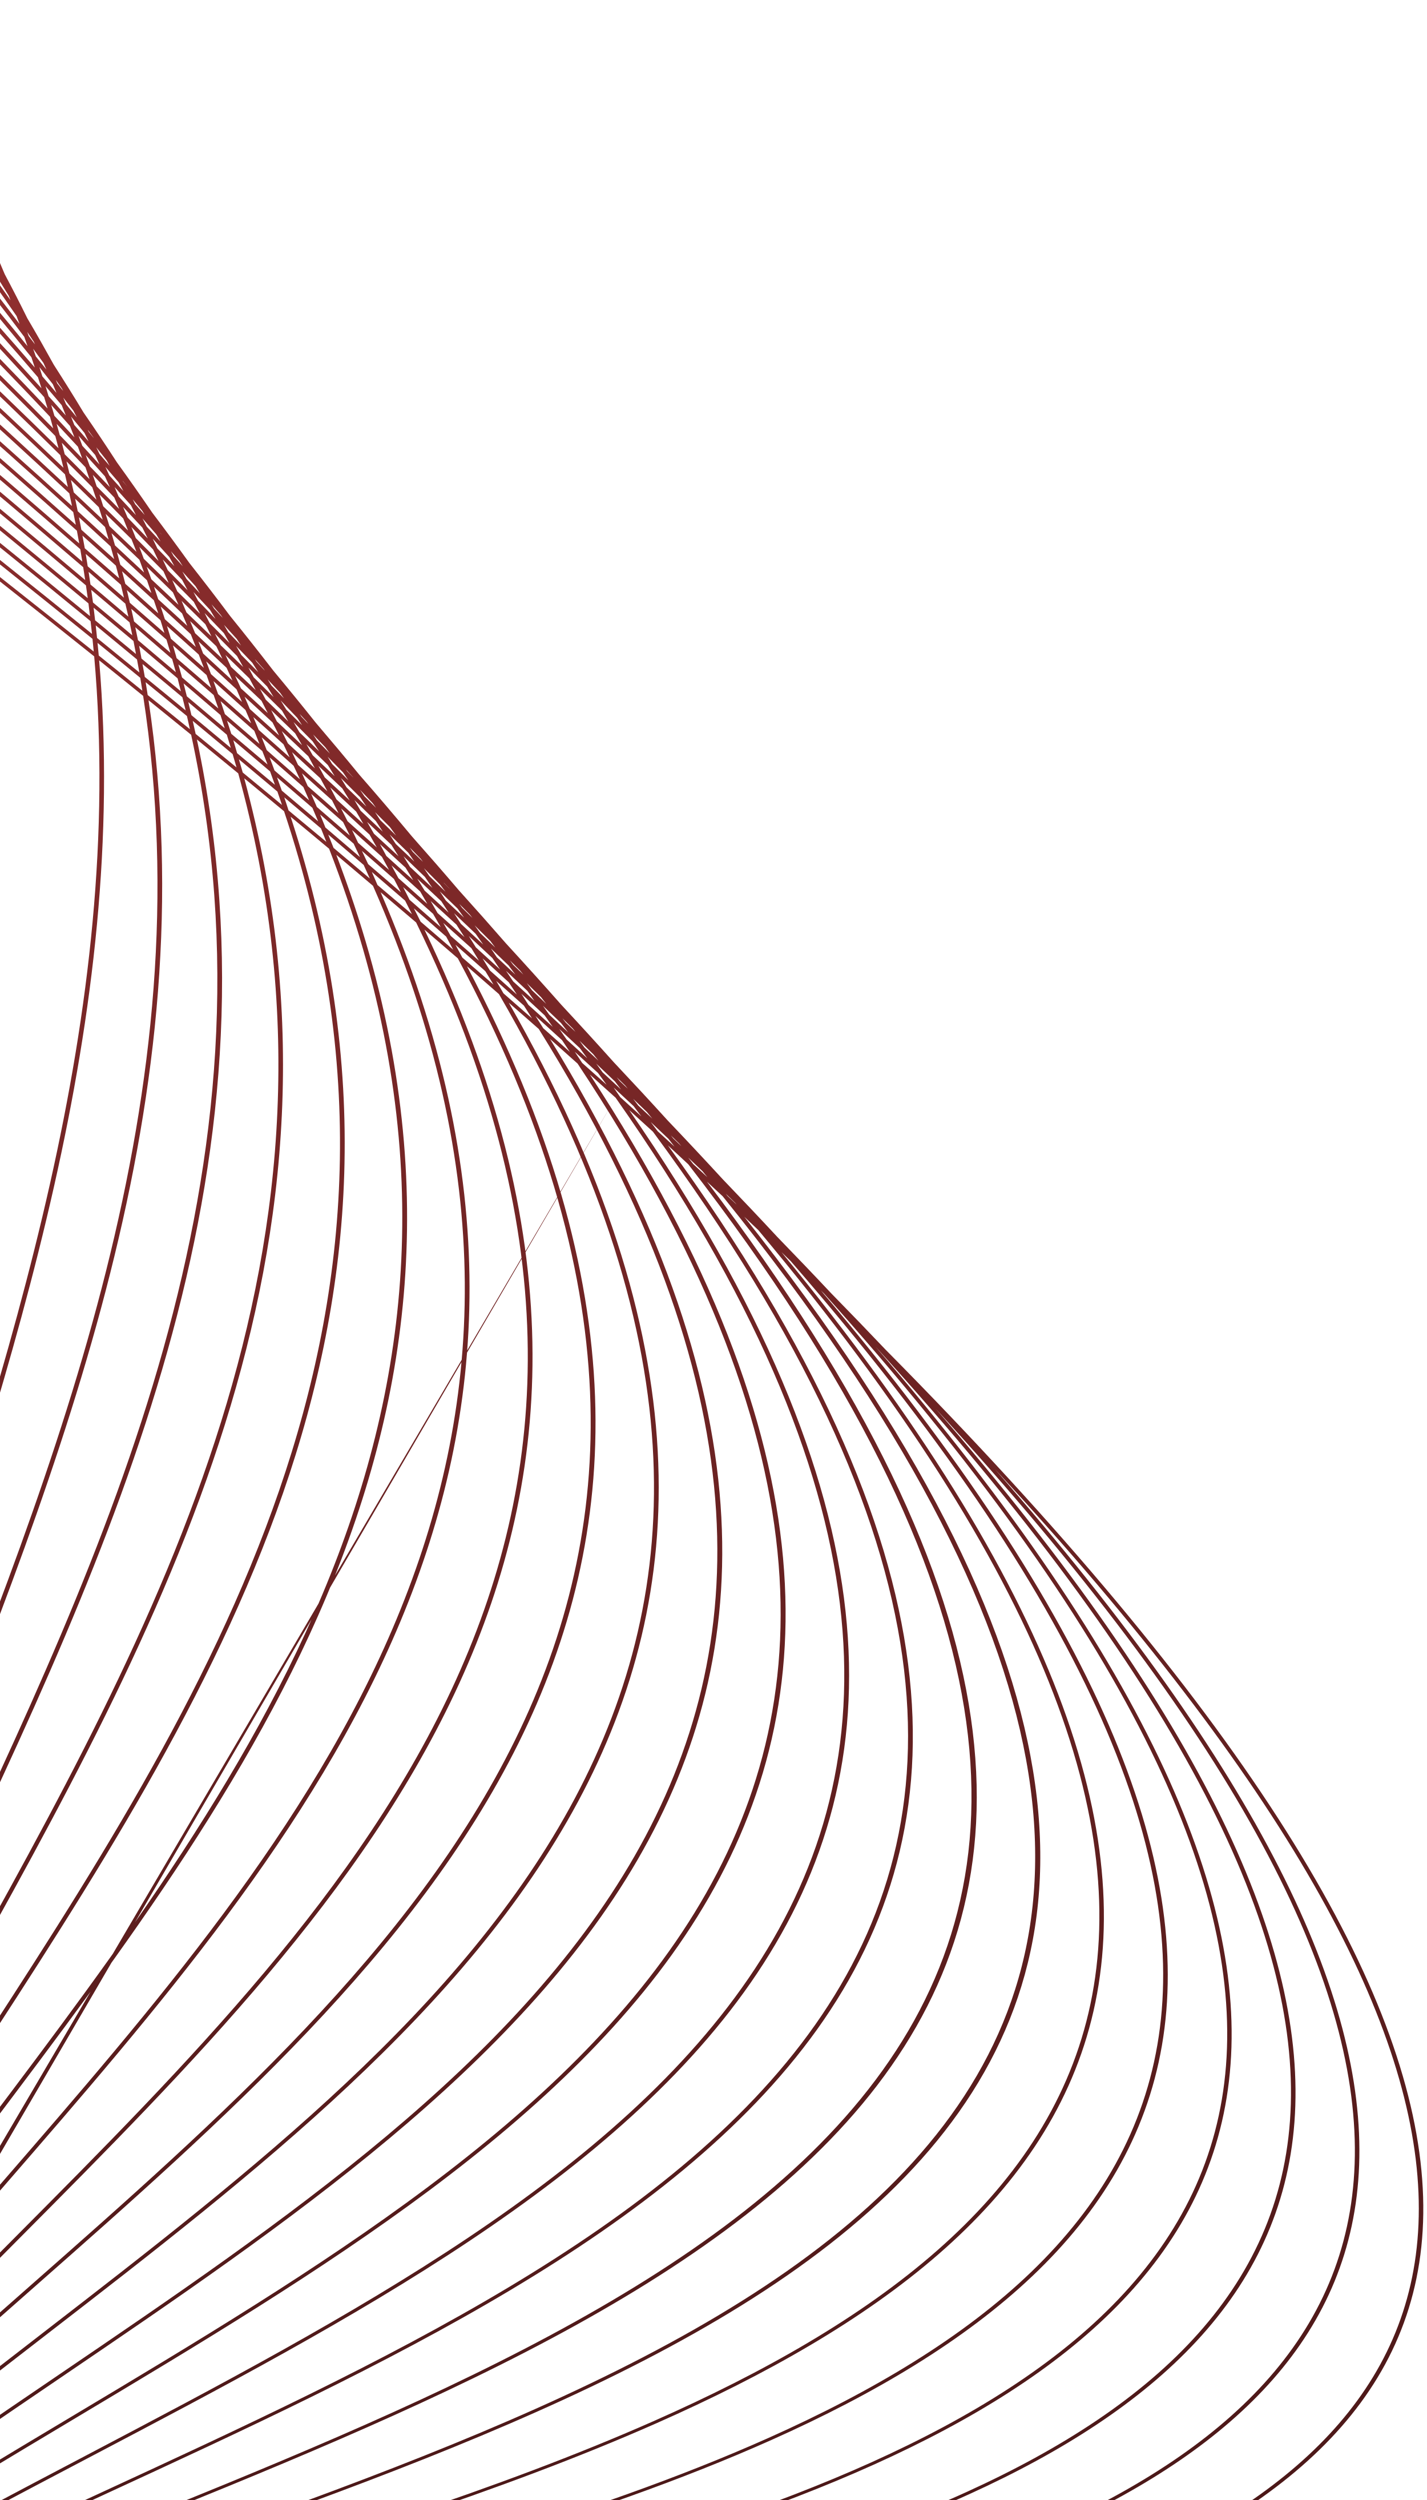 <svg width="310" height="543" viewBox="0 0 310 543" fill="none" xmlns="http://www.w3.org/2000/svg">
<path d="M12.434 83.262L13.733 84.933C13.633 84.746 13.542 84.561 13.443 84.373C13.005 83.754 12.566 83.133 12.118 82.511C12.225 82.761 12.327 83.011 12.434 83.262ZM19.296 93.824C19.65 94.255 20.012 94.69 20.362 95.12L20.259 94.944L19.049 93.318L19.296 93.824ZM14.356 87.81C15.144 88.76 15.9 89.698 16.685 90.645C16.438 90.155 16.172 89.66 15.922 89.169C15.214 88.241 14.473 87.303 13.746 86.369C13.947 86.849 14.158 87.331 14.356 87.81ZM26.733 104.577C27.038 104.937 27.319 105.289 27.622 105.648L27.616 105.639C27.295 105.226 26.959 104.808 26.634 104.394L26.733 104.577ZM21.628 98.63C22.36 99.479 23.102 100.333 23.825 101.179C23.61 100.793 23.403 100.409 23.186 100.023C22.42 99.062 21.694 98.115 20.916 97.15C21.151 97.642 21.397 98.138 21.628 98.63ZM16.148 92.308C17.201 93.502 18.213 94.682 19.247 95.87C18.952 95.257 18.653 94.644 18.352 94.03C17.384 92.843 16.397 91.65 15.419 90.46C15.665 91.077 15.906 91.692 16.148 92.308ZM-69.973 569.516L-69.701 569.101C-69.669 568.784 -69.635 568.469 -69.602 568.153L-69.814 568.538C-69.869 568.864 -69.919 569.19 -69.973 569.516ZM34.877 115.824L35.199 116.197C35.062 116.028 34.934 115.861 34.798 115.692L34.877 115.824ZM29.37 109.511C30.074 110.299 30.756 111.078 31.442 111.86C31.258 111.553 31.081 111.248 30.895 110.941C30.21 110.11 29.508 109.274 28.823 108.443C29.011 108.8 29.185 109.154 29.37 109.511ZM23.737 103.245C24.763 104.386 25.796 105.529 26.813 106.667C26.478 106.04 26.127 105.409 25.788 104.781C24.842 103.661 23.868 102.531 22.894 101.399C23.176 102.015 23.459 102.631 23.737 103.245ZM17.88 96.82C19.145 98.185 20.392 99.542 21.621 100.892C21.303 100.205 21.003 99.521 20.681 98.832C19.471 97.436 18.284 96.046 17.072 94.648C17.35 95.373 17.608 96.096 17.88 96.82ZM-70.553 573.128C-70.37 572.887 -70.179 572.647 -69.993 572.406L-69.872 571.011C-70.024 571.246 -70.18 571.479 -70.33 571.714C-70.405 572.186 -70.481 572.657 -70.553 573.128ZM-72.155 575.258L-71.802 574.784L-71.664 573.835L-71.925 574.249C-72.002 574.586 -72.082 574.921 -72.155 575.258ZM-73.617 577.23L-73.57 577.164L-73.506 576.865L-73.617 577.23ZM37.713 120.768C38.373 121.506 39.045 122.248 39.712 122.988L39.005 121.89C38.394 121.172 37.748 120.439 37.12 119.714C37.321 120.066 37.514 120.416 37.713 120.768ZM31.872 114.385C32.88 115.463 33.896 116.544 34.868 117.606C34.568 117.086 34.239 116.557 33.934 116.035C32.935 114.886 31.953 113.744 30.953 112.594C31.255 113.19 31.572 113.79 31.872 114.385ZM25.769 107.844L29.533 111.878C29.162 111.158 28.801 110.44 28.425 109.718C27.273 108.418 26.076 107.102 24.891 105.789C25.194 106.477 25.472 107.158 25.769 107.844ZM19.521 101.288C20.983 102.796 22.452 104.308 23.855 105.793C23.514 105.016 23.143 104.233 22.792 103.454C21.396 101.914 20.038 100.389 18.622 98.841C18.92 99.656 19.231 100.474 19.521 101.288ZM-71.061 576.64C-70.794 576.337 -70.531 576.034 -70.261 575.732C-70.219 575.165 -70.18 574.597 -70.135 574.031C-70.365 574.334 -70.587 574.639 -70.817 574.943C-70.897 575.508 -70.983 576.073 -71.061 576.64ZM-72.879 578.708C-72.675 578.47 -72.465 578.235 -72.259 577.998C-72.197 577.537 -72.132 577.077 -72.067 576.616L-72.591 577.331C-72.687 577.79 -72.785 578.248 -72.879 578.708ZM-74.61 580.744L-74.211 580.275C-74.148 579.956 -74.087 579.637 -74.021 579.319C-74.123 579.461 -74.227 579.602 -74.328 579.745C-74.42 580.078 -74.517 580.41 -74.61 580.744ZM-76.203 582.657L-76.118 582.553L-76.019 582.175L-76.038 582.202L-76.203 582.657ZM46.535 132.21C47.149 132.871 47.777 133.537 48.379 134.192C48.235 133.978 48.082 133.761 47.935 133.547C47.27 132.783 46.623 132.026 45.954 131.26L46.535 132.21ZM40.513 125.744C41.495 126.792 42.455 127.832 43.432 128.879C43.114 128.364 42.816 127.855 42.494 127.339C41.553 126.28 40.575 125.205 39.612 124.137C39.907 124.671 40.222 125.211 40.513 125.744ZM34.197 119.132C35.437 120.412 36.686 121.696 37.883 122.958C37.517 122.299 37.142 121.638 36.768 120.977C35.564 119.65 34.398 118.338 33.171 117.002C33.521 117.714 33.854 118.422 34.197 119.132ZM27.722 112.414C29.2 113.936 30.64 115.443 32.103 116.96C31.715 116.173 31.323 115.385 30.926 114.595C29.549 113.106 28.14 111.603 26.735 110.103C27.059 110.872 27.405 111.646 27.722 112.414ZM21.008 105.642C22.648 107.28 24.305 108.925 25.882 110.537C25.534 109.71 25.178 108.881 24.821 108.052C23.284 106.421 21.734 104.785 20.157 103.137C20.447 103.973 20.727 104.807 21.008 105.642ZM-71.513 580.082C-71.177 579.753 -70.836 579.425 -70.497 579.097C-70.455 578.443 -70.407 577.79 -70.361 577.137C-70.665 577.482 -70.97 577.826 -71.272 578.172C-71.354 578.808 -71.433 579.446 -71.513 580.082ZM-73.546 582.109C-73.253 581.814 -72.961 581.52 -72.667 581.226C-72.597 580.663 -72.524 580.102 -72.452 579.539C-72.715 579.844 -72.972 580.15 -73.232 580.455C-73.339 581.006 -73.441 581.558 -73.546 582.109ZM-75.499 584.095C-75.264 583.852 -75.034 583.608 -74.797 583.365C-74.713 582.909 -74.623 582.454 -74.537 581.998C-74.743 582.245 -74.942 582.494 -75.147 582.742L-75.499 584.095ZM-77.35 586.022C-77.201 585.864 -77.047 585.708 -76.898 585.551C-76.816 585.224 -76.728 584.899 -76.644 584.573L-77.015 585.03C-77.126 585.36 -77.241 585.69 -77.35 586.022ZM-79.077 587.879L-78.94 587.731C-78.896 587.592 -78.853 587.452 -78.808 587.313L-78.868 587.389C-78.936 587.553 -79.009 587.715 -79.077 587.879ZM55.736 143.727C56.358 144.383 56.924 145.016 57.535 145.668C57.438 145.53 57.35 145.396 57.252 145.258C56.632 144.56 55.989 143.854 55.364 143.154C55.486 143.344 55.616 143.537 55.736 143.727ZM49.571 137.297C50.501 138.266 51.442 139.239 52.357 140.201C52.041 139.718 51.733 139.236 51.413 138.752C50.494 137.739 49.601 136.738 48.661 135.717C48.976 136.247 49.261 136.768 49.571 137.297ZM43.032 130.493C44.322 131.816 45.543 133.109 46.813 134.424C46.417 133.759 45.993 133.086 45.59 132.419C44.413 131.147 43.212 129.864 42.021 128.586C42.363 129.223 42.699 129.858 43.032 130.493ZM36.459 123.868C37.901 125.317 39.352 126.768 40.757 128.201C40.353 127.447 39.974 126.701 39.561 125.945C38.176 124.475 36.769 122.996 35.341 121.508C35.713 122.294 36.096 123.084 36.459 123.868ZM29.504 116.879C31.185 118.549 32.803 120.192 34.456 121.849C34.062 121.014 33.652 120.174 33.246 119.336C31.688 117.712 30.115 116.083 28.538 114.451C28.866 115.262 29.185 116.07 29.504 116.879ZM22.429 109.969C24.238 111.728 26.056 113.491 27.813 115.228C27.463 114.358 27.132 113.492 26.773 112.62C25.093 110.899 23.352 109.151 21.608 107.403C21.89 108.26 22.156 109.114 22.429 109.969ZM-71.925 583.512C-71.51 583.157 -71.102 582.799 -70.683 582.445C-70.647 581.735 -70.612 581.026 -70.571 580.315C-70.944 580.682 -71.313 581.049 -71.683 581.417C-71.768 582.115 -71.847 582.814 -71.925 583.512ZM-74.154 585.441C-73.785 585.115 -73.409 584.792 -73.036 584.468C-72.967 583.835 -72.904 583.202 -72.832 582.57C-73.16 582.902 -73.496 583.231 -73.821 583.563C-73.938 584.188 -74.046 584.815 -74.154 585.441ZM-76.315 587.363C-75.995 587.075 -75.67 586.789 -75.347 586.502C-75.254 585.955 -75.163 585.406 -75.068 584.86C-75.356 585.159 -75.647 585.458 -75.933 585.758C-76.065 586.292 -76.186 586.828 -76.315 587.363ZM-78.397 589.268C-78.137 589.028 -77.879 588.787 -77.616 588.548L-77.297 587.205C-77.525 587.451 -77.752 587.698 -77.98 587.943C-78.121 588.384 -78.26 588.826 -78.397 589.268ZM-80.378 591.117C-80.199 590.948 -80.026 590.776 -79.846 590.607C-79.748 590.285 -79.643 589.965 -79.542 589.643C-79.693 589.81 -79.84 589.979 -79.989 590.146C-80.118 590.47 -80.251 590.793 -80.378 591.117ZM-82.205 592.87L-82.024 592.695C-81.967 592.546 -81.913 592.396 -81.856 592.246L-81.964 592.369L-82.205 592.87ZM65.504 155.683C65.996 156.201 66.495 156.723 66.99 157.242C66.846 157.045 66.707 156.85 66.561 156.653C66.083 156.125 65.585 155.59 65.094 155.057C65.236 155.268 65.364 155.473 65.504 155.683ZM58.975 148.901C59.895 149.835 60.802 150.764 61.694 151.686C61.425 151.295 61.151 150.901 60.882 150.509C59.974 149.528 59.055 148.542 58.149 147.562C58.43 148.01 58.698 148.454 58.975 148.901ZM52.427 142.263C53.653 143.506 54.889 144.753 56.105 145.991C55.676 145.312 55.236 144.628 54.799 143.946C53.663 142.74 52.471 141.509 51.289 140.283C51.666 140.943 52.056 141.606 52.427 142.263ZM45.569 135.375C47.026 136.817 48.448 138.244 49.87 139.67C49.455 138.951 49.051 138.234 48.629 137.512L44.443 133.152C44.827 133.896 45.193 134.634 45.569 135.375ZM38.522 128.457C40.182 130.08 41.84 131.704 43.47 133.315C43.023 132.449 42.543 131.572 42.085 130.703C40.577 129.155 38.989 127.573 37.418 125.999C37.79 126.819 38.16 127.639 38.522 128.457ZM31.241 121.375C33.071 123.136 34.865 124.879 36.652 126.621C36.268 125.772 35.902 124.927 35.507 124.075C33.759 122.313 32.03 120.56 30.264 118.79C30.598 119.654 30.917 120.513 31.241 121.375ZM23.774 114.262C25.75 116.136 27.719 118.008 29.652 119.862C29.3 118.941 28.916 118.011 28.551 117.086C26.739 115.285 24.829 113.442 22.942 111.608C23.22 112.493 23.509 113.38 23.774 114.262ZM-67.276 583.243C-42.485 565.489 -12.099 549.513 18.873 533.236C132.504 473.517 253.885 409.677 133.732 238.419M-72.293 586.911C-71.816 586.553 -71.328 586.198 -70.846 585.842C-70.814 585.077 -70.781 584.313 -70.742 583.549C-71.18 583.924 -71.617 584.299 -72.051 584.675C-72.134 585.42 -72.219 586.164 -72.293 586.911ZM-74.719 588.762C-74.274 588.42 -73.826 588.078 -73.377 587.738C-73.311 587.037 -73.238 586.339 -73.162 585.64C-73.569 585.997 -73.968 586.356 -74.37 586.715C-74.489 587.396 -74.61 588.078 -74.719 588.762ZM-77.075 590.598C-76.67 590.279 -76.271 589.957 -75.862 589.639C-75.765 589.017 -75.666 588.395 -75.563 587.775C-75.929 588.104 -76.288 588.436 -76.65 588.767C-76.794 589.377 -76.937 589.987 -77.075 590.598ZM-79.356 592.415C-79.006 592.133 -78.654 591.851 -78.302 591.569C-78.186 591.037 -78.078 590.503 -77.956 589.972C-78.268 590.261 -78.584 590.547 -78.891 590.836C-79.05 591.361 -79.201 591.889 -79.356 592.415ZM-81.56 594.224C-81.277 593.989 -80.987 593.755 -80.702 593.52L-80.319 592.205C-80.57 592.447 -80.826 592.688 -81.075 592.931L-81.56 594.224ZM-83.668 596.006L-83.072 595.497C-82.956 595.177 -82.833 594.859 -82.713 594.54L-83.221 595.046C-83.368 595.366 -83.523 595.685 -83.668 596.006ZM-85.58 597.653L-85.356 597.455L-85.164 597.015L-85.329 597.187C-85.415 597.342 -85.495 597.498 -85.58 597.653ZM75.441 167.534C75.875 167.978 76.319 168.427 76.747 168.868L76.659 168.754C76.152 168.205 75.658 167.662 75.15 167.112L75.441 167.534ZM68.856 160.803C69.791 161.76 70.725 162.717 71.668 163.676C71.346 163.225 70.998 162.762 70.674 162.31C69.809 161.391 68.907 160.456 68.022 159.529C68.301 159.954 68.581 160.38 68.856 160.803ZM62.199 154.128C63.347 155.26 64.509 156.397 65.619 157.512C65.262 156.973 64.928 156.443 64.566 155.904C63.356 154.64 62.184 153.393 60.962 152.124C61.366 152.789 61.801 153.465 62.199 154.128ZM55.121 147.13L59.441 151.402C58.977 150.642 58.504 149.879 58.031 149.116C56.706 147.757 55.331 146.375 53.969 144.998C54.364 145.713 54.732 146.417 55.121 147.13ZM47.945 140.152C49.594 141.734 51.243 143.315 52.84 144.873C52.401 144.081 51.939 143.281 51.489 142.485C49.875 140.855 48.318 139.251 46.68 137.611C47.102 138.459 47.532 139.308 47.945 140.152ZM40.508 133.023C42.324 134.76 44.13 136.491 45.93 138.221C45.494 137.343 45.067 136.468 44.62 135.587C42.932 133.91 41.182 132.205 39.443 130.506C39.81 131.348 40.151 132.183 40.508 133.023ZM32.876 125.817C34.864 127.674 36.84 129.525 38.771 131.357C38.385 130.465 37.971 129.565 37.574 128.67C35.673 126.811 33.808 124.969 31.874 123.096C32.208 124.003 32.553 124.912 32.876 125.817ZM24.987 118.469C27.109 120.438 29.213 122.398 31.306 124.355C30.972 123.433 30.633 122.509 30.286 121.584C28.311 119.679 26.262 117.742 24.224 115.81C24.487 116.698 24.735 117.583 24.987 118.469ZM-72.6 590.308C-72.055 589.95 -71.513 589.591 -70.965 589.235C-70.941 588.43 -70.911 587.627 -70.88 586.823C-71.385 587.202 -71.89 587.581 -72.39 587.961C-72.461 588.743 -72.532 589.526 -72.6 590.308ZM-75.209 592.046C-74.697 591.701 -74.186 591.355 -73.669 591.011C-73.608 590.269 -73.539 589.528 -73.471 588.786C-73.942 589.147 -74.419 589.506 -74.885 589.868C-74.994 590.594 -75.105 591.32 -75.209 592.046ZM-77.764 593.785C-77.292 593.458 -76.811 593.135 -76.335 592.811C-76.239 592.131 -76.134 591.453 -76.031 590.775C-76.466 591.119 -76.905 591.462 -77.335 591.807C-77.48 592.466 -77.628 593.124 -77.764 593.785ZM-80.252 595.536C-79.823 595.23 -79.389 594.927 -78.955 594.622C-78.832 594.013 -78.7 593.405 -78.568 592.798C-78.965 593.119 -79.356 593.443 -79.749 593.766C-79.92 594.355 -80.09 594.945 -80.252 595.536ZM-82.659 597.273C-82.278 596.994 -81.902 596.715 -81.517 596.437C-81.376 595.916 -81.241 595.391 -81.095 594.87C-81.444 595.163 -81.784 595.458 -82.13 595.752C-82.312 596.258 -82.481 596.766 -82.659 597.273ZM-84.98 598.988C-84.667 598.753 -84.357 598.518 -84.043 598.285C-83.897 597.857 -83.745 597.431 -83.598 597.004C-83.873 597.242 -84.151 597.479 -84.425 597.717C-84.609 598.141 -84.798 598.563 -84.98 598.988ZM-87.187 600.666C-86.97 600.499 -86.75 600.334 -86.532 600.167C-86.401 599.857 -86.27 599.547 -86.135 599.237C-86.324 599.406 -86.515 599.572 -86.7 599.74C-86.864 600.048 -87.026 600.357 -87.187 600.666ZM-89.214 602.258L-88.947 602.048L-88.72 601.595L-88.92 601.783L-89.214 602.258ZM85.63 179.391L85.718 179.48L85.617 179.373L85.63 179.391ZM79.179 172.95C80.01 173.781 80.856 174.618 81.679 175.445C81.423 175.098 81.186 174.758 80.929 174.41C80.008 173.445 79.139 172.505 78.201 171.532C78.521 172.003 78.862 172.481 79.179 172.95ZM72.155 165.938C73.348 167.117 74.482 168.27 75.669 169.447C75.279 168.88 74.893 168.316 74.497 167.747C73.404 166.622 72.282 165.484 71.176 164.354C71.516 164.887 71.82 165.407 72.155 165.938ZM65.064 159.06C66.499 160.442 67.943 161.828 69.34 163.193C68.879 162.476 68.389 161.748 67.922 161.029C66.541 159.632 65.183 158.244 63.772 156.833C64.21 157.578 64.634 158.318 65.064 159.06ZM57.744 151.981C59.384 153.559 60.987 155.121 62.624 156.697C62.159 155.911 61.73 155.136 61.255 154.345C59.677 152.774 58.065 151.186 56.458 149.601C56.882 150.393 57.33 151.192 57.744 151.981ZM50.172 144.834C51.978 146.522 53.799 148.218 55.546 149.878C55.095 149.036 54.637 148.192 54.178 147.346C52.456 145.659 50.743 143.975 48.983 142.27C49.394 143.129 49.771 143.978 50.172 144.834ZM42.395 137.538C44.381 139.394 46.336 141.237 48.313 143.09C47.881 142.184 47.439 141.275 46.995 140.365C45.12 138.555 43.206 136.727 41.292 134.898C41.658 135.778 42.04 136.661 42.395 137.538ZM34.374 130.166C36.496 132.096 38.634 134.032 40.683 135.93C40.31 135.032 39.938 134.133 39.555 133.232C37.539 131.314 35.518 129.394 33.456 127.454C33.773 128.36 34.069 129.261 34.374 130.166ZM26.142 122.654C28.407 124.713 30.634 126.754 32.887 128.808C32.566 127.881 32.254 126.956 31.923 126.026C29.784 124.021 27.604 121.996 25.417 119.969C25.666 120.865 25.903 121.759 26.142 122.654ZM-72.868 593.7C-72.262 593.349 -71.649 593.002 -71.037 592.653C-71.022 591.818 -71.014 590.982 -70.994 590.147C-71.559 590.517 -72.125 590.886 -72.684 591.256C-72.751 592.07 -72.809 592.885 -72.868 593.7ZM-75.659 595.329C-75.084 594.988 -74.498 594.651 -73.918 594.313C-73.862 593.531 -73.814 592.75 -73.754 591.97C-74.294 592.332 -74.826 592.697 -75.362 593.062C-75.467 593.816 -75.562 594.573 -75.659 595.329ZM-78.395 596.978C-77.85 596.646 -77.305 596.314 -76.754 595.984C-76.662 595.261 -76.571 594.539 -76.474 593.817C-76.984 594.168 -77.484 594.523 -77.989 594.876C-78.127 595.575 -78.263 596.276 -78.395 596.978ZM-81.078 598.632C-80.568 598.313 -80.062 597.991 -79.547 597.673C-79.423 597.016 -79.293 596.36 -79.165 595.704C-79.632 596.036 -80.1 596.366 -80.562 596.699C-80.737 597.343 -80.913 597.986 -81.078 598.632ZM-83.681 600.275C-83.224 599.981 -82.759 599.688 -82.296 599.396C-82.147 598.805 -81.991 598.216 -81.834 597.627C-82.257 597.937 -82.686 598.244 -83.106 598.556C-83.301 599.128 -83.493 599.701 -83.681 600.275ZM-86.203 601.919C-85.8 601.652 -85.389 601.389 -84.984 601.124C-84.82 600.618 -84.664 600.109 -84.497 599.603C-84.867 599.882 -85.234 600.162 -85.601 600.442C-85.805 600.933 -86.003 601.427 -86.203 601.919ZM-88.652 603.567C-88.314 603.336 -87.978 603.106 -87.636 602.877C-87.467 602.454 -87.291 602.033 -87.12 601.611C-87.425 601.85 -87.725 602.092 -88.028 602.332C-88.236 602.743 -88.448 603.153 -88.652 603.567ZM-90.947 605.147C-90.703 604.977 -90.465 604.803 -90.22 604.633C-90.077 604.333 -89.941 604.031 -89.794 603.731C-90.011 603.906 -90.218 604.083 -90.433 604.258C-90.608 604.553 -90.773 604.851 -90.947 605.147ZM-93.074 606.655L-92.774 606.443C-92.685 606.286 -92.593 606.13 -92.503 605.974C-92.578 606.037 -92.655 606.099 -92.731 606.163L-93.074 606.655ZM96.503 191.855L97.672 193.036L97.601 192.945C97.197 192.521 96.764 192.083 96.352 191.655L96.503 191.855ZM89.656 185.012C90.402 185.739 91.162 186.473 91.883 187.189L91.372 186.513C90.586 185.701 89.793 184.886 89.017 184.079C89.237 184.393 89.436 184.698 89.656 185.012ZM82.592 178.11C83.741 179.235 84.903 180.365 86.049 181.488C85.606 180.867 85.142 180.238 84.694 179.614C83.652 178.558 82.558 177.477 81.477 176.402C81.856 176.975 82.217 177.54 82.592 178.11ZM75.305 171.034C76.761 172.428 78.164 173.798 79.593 175.18C79.147 174.513 78.696 173.844 78.244 173.175C76.841 171.774 75.43 170.369 74.028 168.968C74.454 169.657 74.886 170.348 75.305 171.034ZM67.933 164.051C69.531 165.562 71.138 167.076 72.708 168.574C72.209 167.769 71.727 166.971 71.217 166.162C69.7 164.67 68.133 163.155 66.563 161.639C67.021 162.443 67.484 163.249 67.933 164.051ZM60.148 156.694C62.009 158.433 63.786 160.135 65.624 161.863C65.136 161.007 64.62 160.14 64.121 159.279C62.389 157.601 60.651 155.921 58.906 154.237C59.331 155.059 59.735 155.874 60.148 156.694ZM52.337 149.506C54.298 151.302 56.264 153.102 58.172 154.875C57.714 153.984 57.273 153.099 56.803 152.204C54.931 150.417 53.01 148.606 51.079 146.792C51.494 147.695 51.935 148.606 52.337 149.506ZM44.129 141.951C46.29 143.924 48.365 145.856 50.505 147.82C50.085 146.899 49.652 145.973 49.22 145.048C47.193 143.141 45.161 141.232 43.108 139.314C43.46 140.196 43.788 141.072 44.129 141.951ZM35.818 134.5C38.077 136.514 40.348 138.535 42.536 140.516C42.174 139.595 41.82 138.676 41.444 137.752C39.302 135.763 37.111 133.751 34.906 131.733C35.214 132.656 35.523 133.579 35.818 134.5ZM27.224 126.804C29.632 128.951 31.979 131.069 34.38 133.211C34.072 132.269 33.737 131.321 33.419 130.376C31.13 128.282 28.835 126.185 26.512 124.076C26.75 124.985 26.998 125.896 27.224 126.804ZM-73.1 597.102C-72.43 596.763 -71.756 596.426 -71.08 596.09C-71.075 595.22 -71.065 594.352 -71.051 593.484C-71.681 593.845 -72.304 594.21 -72.929 594.574C-72.99 595.417 -73.05 596.259 -73.1 597.102ZM-76.067 598.629C-75.422 598.294 -74.783 597.957 -74.132 597.624C-74.087 596.811 -74.034 595.999 -73.978 595.187C-74.58 595.541 -75.183 595.895 -75.777 596.25C-75.878 597.042 -75.976 597.835 -76.067 598.629ZM-78.978 600.162C-78.366 599.835 -77.754 599.509 -77.136 599.184C-77.052 598.426 -76.966 597.669 -76.873 596.912C-77.444 597.258 -78.02 597.6 -78.584 597.948C-78.721 598.684 -78.849 599.422 -78.978 600.162ZM-81.834 601.701C-81.26 601.386 -80.674 601.075 -80.096 600.763C-79.977 600.064 -79.862 599.363 -79.737 598.666C-80.275 599 -80.81 599.335 -81.343 599.672C-81.51 600.347 -81.672 601.024 -81.834 601.701ZM-84.643 603.271C-84.104 602.966 -83.558 602.663 -83.014 602.36C-82.864 601.717 -82.704 601.075 -82.548 600.432C-83.053 600.756 -83.546 601.083 -84.045 601.409C-84.247 602.029 -84.451 602.648 -84.643 603.271ZM-87.351 604.827C-86.861 604.541 -86.374 604.254 -85.878 603.97C-85.706 603.398 -85.528 602.826 -85.346 602.256C-85.805 602.56 -86.26 602.865 -86.714 603.17C-86.932 603.721 -87.14 604.275 -87.351 604.827ZM-89.989 606.382C-89.554 606.122 -89.122 605.861 -88.684 605.602C-88.499 605.11 -88.314 604.619 -88.126 604.129C-88.518 604.396 -88.915 604.66 -89.302 604.929C-89.531 605.413 -89.764 605.897 -89.989 606.382ZM-92.528 607.922C-92.177 607.705 -91.816 607.492 -91.464 607.276C-91.278 606.867 -91.084 606.461 -90.892 606.054C-91.218 606.285 -91.548 606.516 -91.872 606.748C-92.093 607.138 -92.311 607.53 -92.528 607.922ZM-94.938 609.443L-94.158 608.949C-93.999 608.655 -93.84 608.359 -93.679 608.065L-94.367 608.574L-94.938 609.443ZM-97.184 610.896L-96.825 610.657L-96.543 610.214L-96.835 610.441L-97.184 610.896ZM100.383 197.175C101.141 197.911 101.892 198.643 102.632 199.37L102.042 198.616C101.302 197.862 100.532 197.094 99.78 196.334C99.986 196.616 100.179 196.894 100.383 197.175ZM93.267 190.282C94.436 191.416 95.618 192.557 96.786 193.691C96.399 193.165 95.975 192.623 95.583 192.095C94.409 190.918 93.279 189.76 92.101 188.579C92.491 189.147 92.882 189.716 93.267 190.282ZM85.99 183.315C87.345 184.594 88.701 185.874 90.018 187.134C89.575 186.494 89.157 185.865 88.707 185.223C87.382 183.913 86.006 182.581 84.644 181.255C85.086 181.938 85.557 182.634 85.99 183.315ZM78.333 176.08C79.947 177.602 81.551 179.12 83.157 180.638C82.66 179.87 82.155 179.1 81.649 178.328C80.089 176.811 78.569 175.311 77.004 173.791C77.466 174.561 77.881 175.314 78.333 176.08ZM70.546 168.848C72.367 170.522 74.201 172.202 75.966 173.85C75.452 172.993 74.892 172.117 74.366 171.255C72.68 169.638 70.925 167.99 69.184 166.348C69.644 167.183 70.097 168.017 70.546 168.848ZM62.545 161.463C64.531 163.281 66.444 165.065 68.403 166.87C67.925 166 67.472 165.138 66.983 164.264C65.053 162.44 63.154 160.63 61.215 158.802C61.656 159.688 62.114 160.581 62.545 161.463ZM54.285 154.006C56.415 155.923 58.551 157.842 60.63 159.733C60.167 158.796 59.677 157.85 59.202 156.909C57.231 155.071 55.171 153.192 53.13 151.323C53.525 152.221 53.9 153.112 54.285 154.006ZM45.837 146.423C48.113 148.45 50.341 150.455 52.573 152.462C52.174 151.547 51.797 150.639 51.386 149.719C49.181 147.692 47.003 145.677 44.783 143.644C45.134 144.57 45.498 145.5 45.837 146.423ZM37.13 138.729C39.536 140.848 41.934 142.962 44.292 145.057C43.931 144.096 43.546 143.127 43.172 142.162C40.932 140.128 38.596 138.049 36.276 135.978C36.565 136.896 36.853 137.814 37.13 138.729ZM28.207 130.927C30.736 133.123 33.249 135.313 35.717 137.481C35.431 136.557 35.153 135.634 34.857 134.707C32.419 132.526 30.014 130.361 27.559 128.172C27.785 129.092 27.993 130.009 28.207 130.927ZM-73.271 600.508C-72.54 600.184 -71.811 599.859 -71.074 599.537C-71.081 598.648 -71.08 597.76 -71.079 596.872C-71.768 597.216 -72.459 597.56 -73.14 597.907C-73.186 598.773 -73.231 599.64 -73.271 600.508ZM-76.421 601.922C-75.718 601.601 -75.009 601.283 -74.299 600.966C-74.263 600.124 -74.218 599.283 -74.173 598.443C-74.837 598.785 -75.499 599.128 -76.157 599.473C-76.249 600.288 -76.34 601.104 -76.421 601.922ZM-79.514 603.347C-78.843 603.032 -78.161 602.723 -77.482 602.411C-77.406 601.617 -77.316 600.825 -77.227 600.032C-77.868 600.371 -78.498 600.714 -79.132 601.056C-79.262 601.818 -79.393 602.581 -79.514 603.347ZM-82.541 604.792C-81.899 604.482 -81.254 604.172 -80.604 603.865C-80.49 603.128 -80.372 602.392 -80.249 601.657C-80.86 601.989 -81.463 602.325 -82.066 602.66C-82.231 603.369 -82.385 604.08 -82.541 604.792ZM-85.52 606.25C-84.906 605.945 -84.299 605.638 -83.679 605.336C-83.532 604.662 -83.391 603.988 -83.24 603.316C-83.808 603.635 -84.378 603.952 -84.939 604.273C-85.136 604.932 -85.33 605.59 -85.52 606.25ZM-88.428 607.713C-87.863 607.423 -87.292 607.136 -86.723 606.849C-86.546 606.228 -86.361 605.611 -86.177 604.993C-86.707 605.3 -87.24 605.605 -87.763 605.914C-87.988 606.512 -88.213 607.111 -88.428 607.713ZM-91.245 609.173C-90.733 608.903 -90.21 608.637 -89.693 608.369C-89.498 607.817 -89.306 607.265 -89.104 606.715C-89.589 607.006 -90.07 607.297 -90.549 607.59C-90.785 608.116 -91.013 608.645 -91.245 609.173ZM-94.014 610.665C-93.552 610.413 -93.089 610.162 -92.623 609.912C-92.415 609.429 -92.199 608.948 -91.987 608.466C-92.417 608.733 -92.835 609.005 -93.26 609.273C-93.513 609.736 -93.769 610.199 -94.014 610.665ZM-96.634 612.117C-96.25 611.901 -95.875 611.683 -95.488 611.468C-95.289 611.081 -95.097 610.692 -94.894 610.307C-95.244 610.533 -95.589 610.76 -95.936 610.986C-96.174 611.362 -96.401 611.741 -96.634 612.117ZM-99.152 613.55C-98.875 613.388 -98.59 613.229 -98.311 613.068C-98.137 612.781 -97.956 612.496 -97.782 612.209C-98.027 612.374 -98.279 612.535 -98.522 612.701C-98.731 612.984 -98.947 613.265 -99.152 613.55ZM-101.449 614.914L-101.061 614.684L-100.762 614.254L-101.088 614.48C-101.209 614.624 -101.328 614.77 -101.449 614.914ZM111.469 209.543C112.215 210.259 112.976 210.983 113.703 211.69C113.466 211.394 113.213 211.09 112.976 210.793C112.255 210.066 111.497 209.322 110.757 208.586L111.469 209.543ZM104.296 202.644L107.586 205.807C107.22 205.323 106.881 204.85 106.511 204.364C105.372 203.232 104.246 202.107 103.101 200.973C103.493 201.528 103.909 202.092 104.296 202.644ZM96.853 195.59C98.181 196.834 99.523 198.083 100.815 199.311C100.346 198.654 99.879 197.999 99.403 197.338C98.137 196.102 96.83 194.844 95.536 193.594C95.984 194.263 96.413 194.924 96.853 195.59ZM89.069 188.28C90.714 189.815 92.308 191.325 93.938 192.852C93.404 192.058 92.836 191.251 92.293 190.453C90.744 188.961 89.23 187.484 87.654 185.98C88.136 186.751 88.594 187.513 89.069 188.28ZM81.237 181.077C83.025 182.714 84.82 184.354 86.569 185.972C86.049 185.145 85.552 184.325 85.023 183.494C83.284 181.842 81.514 180.176 79.746 178.511C80.242 179.366 80.753 180.226 81.237 181.077ZM73.094 173.633C75.071 175.425 76.998 177.193 78.942 178.97C78.421 178.07 77.905 177.173 77.372 176.269C75.514 174.528 73.63 172.776 71.726 171.013C72.191 171.89 72.64 172.761 73.094 173.633ZM64.74 166.127C66.882 168.046 69.017 169.961 71.122 171.863C70.63 170.928 70.091 169.977 69.584 169.038C67.546 167.154 65.503 165.267 63.443 163.373C63.884 164.294 64.312 165.211 64.74 166.127ZM56.203 158.533C58.464 160.53 60.706 162.517 62.916 164.489C62.468 163.544 62.045 162.607 61.584 161.658C59.449 159.709 57.233 157.723 55.031 155.743C55.425 156.674 55.822 157.607 56.203 158.533ZM47.38 150.766C49.796 152.885 52.179 154.987 54.565 157.092C54.166 156.132 53.734 155.164 53.32 154.2C51.007 152.116 48.731 150.05 46.379 147.948C46.72 148.889 47.052 149.828 47.38 150.766ZM38.368 142.953C40.891 145.125 43.421 147.301 45.874 149.44C45.538 148.499 45.218 147.562 44.871 146.617C42.48 144.489 40.029 142.332 37.577 140.174C37.853 141.103 38.103 142.026 38.368 142.953ZM29.127 134.985C31.793 137.269 34.382 139.517 37.017 141.786C36.741 140.835 36.453 139.881 36.166 138.927C33.636 136.703 31.091 134.473 28.511 132.225C28.722 133.146 28.927 134.066 29.127 134.985ZM-73.396 603.921C-72.61 603.616 -71.816 603.315 -71.022 603.014C-71.039 602.102 -71.062 601.19 -71.074 600.28C-71.823 600.609 -72.566 600.941 -73.309 601.273C-73.344 602.154 -73.369 603.038 -73.396 603.921ZM-76.716 605.225C-75.954 604.922 -75.185 604.621 -74.415 604.321C-74.389 603.457 -74.37 602.592 -74.336 601.729C-75.064 602.057 -75.781 602.389 -76.501 602.719C-76.579 603.553 -76.646 604.389 -76.716 605.225ZM-79.988 606.552C-79.248 606.248 -78.509 605.943 -77.761 605.642C-77.695 604.829 -77.624 604.016 -77.551 603.202C-78.249 603.526 -78.946 603.85 -79.636 604.176C-79.757 604.967 -79.877 605.758 -79.988 606.552ZM-83.197 607.887C-82.49 607.588 -81.783 607.288 -81.066 606.992C-80.962 606.225 -80.844 605.461 -80.727 604.698C-81.395 605.016 -82.068 605.333 -82.729 605.654C-82.889 606.397 -83.047 607.141 -83.197 607.887ZM-86.339 609.23C-85.668 608.937 -84.985 608.648 -84.306 608.358C-84.165 607.644 -84.021 606.931 -83.87 606.219C-84.514 606.535 -85.154 606.854 -85.79 607.174C-85.981 607.857 -86.158 608.544 -86.339 609.23ZM-89.432 610.599C-88.795 610.312 -88.146 610.028 -87.501 609.744C-87.329 609.084 -87.155 608.424 -86.975 607.766C-87.581 608.073 -88.171 608.386 -88.77 608.696C-88.993 609.33 -89.22 609.962 -89.432 610.599ZM-92.436 611.976C-91.842 611.7 -91.25 611.424 -90.652 611.151C-90.453 610.549 -90.243 609.95 -90.034 609.351C-90.6 609.648 -91.157 609.948 -91.716 610.247C-91.963 610.821 -92.198 611.399 -92.436 611.976ZM-95.379 613.365C-94.829 613.1 -94.284 612.835 -93.727 612.573C-93.513 612.043 -93.302 611.513 -93.082 610.986C-93.585 611.259 -94.093 611.531 -94.59 611.806C-94.853 612.326 -95.122 612.843 -95.379 613.365ZM-98.211 614.74C-97.74 614.505 -97.257 614.275 -96.78 614.042C-96.555 613.577 -96.32 613.115 -96.086 612.653C-96.537 612.907 -96.989 613.16 -97.434 613.416C-97.699 613.856 -97.954 614.298 -98.211 614.74ZM-100.957 616.13C-100.555 615.923 -100.147 615.72 -99.742 615.515C-99.525 615.137 -99.308 614.758 -99.089 614.381C-99.46 614.599 -99.828 614.818 -100.197 615.038C-100.449 615.402 -100.707 615.765 -100.957 616.13ZM-103.55 617.489C-103.256 617.332 -102.962 617.175 -102.666 617.019C-102.481 616.742 -102.297 616.465 -102.11 616.189C-102.387 616.359 -102.658 616.532 -102.934 616.703C-103.145 616.963 -103.343 617.228 -103.55 617.489ZM-105.942 618.774C-105.794 618.693 -105.652 618.61 -105.503 618.529C-105.393 618.386 -105.279 618.244 -105.169 618.101C-105.295 618.183 -105.417 618.266 -105.544 618.348C-105.676 618.49 -105.811 618.632 -105.942 618.774ZM122.897 222.095C123.6 222.769 124.319 223.451 125.013 224.12C124.808 223.867 124.622 223.624 124.417 223.371C123.69 222.645 122.927 221.903 122.184 221.17C122.419 221.477 122.665 221.789 122.897 222.095ZM115.579 215.091C116.623 216.083 117.625 217.054 118.662 218.042C118.29 217.562 117.929 217.086 117.554 216.604C116.51 215.579 115.493 214.567 114.443 213.537C114.818 214.054 115.206 214.576 115.579 215.091ZM107.943 207.93C109.288 209.185 110.643 210.446 111.966 211.691C111.476 211.024 110.966 210.349 110.468 209.679C109.209 208.459 107.912 207.222 106.633 205.992C107.081 206.643 107.501 207.281 107.943 207.93ZM100.124 200.65C101.766 202.164 103.361 203.655 104.976 205.156C104.437 204.378 103.868 203.588 103.318 202.806C101.765 201.323 100.219 199.843 98.634 198.345C99.135 199.115 99.634 199.884 100.124 200.65ZM92.241 193.439C93.988 195.035 95.739 196.632 97.466 198.218C96.929 197.394 96.419 196.58 95.87 195.751C94.141 194.123 92.394 192.485 90.648 190.85C91.171 191.709 91.731 192.584 92.241 193.439ZM83.937 185.922C85.903 187.685 87.855 189.442 89.774 191.182C89.225 190.277 88.657 189.364 88.095 188.453C86.275 186.762 84.402 185.047 82.531 183.332C83.019 184.202 83.462 185.056 83.937 185.922ZM75.496 178.361C77.633 180.268 79.743 182.163 81.859 184.061C81.341 183.132 80.806 182.195 80.272 181.261C78.206 179.366 76.179 177.489 74.083 175.581C74.559 176.509 75.034 177.437 75.496 178.361ZM66.863 170.751C69.109 172.716 71.367 174.688 73.553 176.625C73.078 175.689 72.613 174.757 72.125 173.815C69.986 171.879 67.791 169.917 65.601 167.956C66.028 168.89 66.448 169.821 66.863 170.751ZM57.951 162.941C60.39 165.062 62.759 167.15 65.158 169.254C64.719 168.282 64.233 167.295 63.778 166.318C61.479 164.263 59.181 162.209 56.837 160.132C57.215 161.07 57.586 162.007 57.951 162.941ZM48.859 155.105C51.382 157.272 53.896 159.434 56.366 161.576C55.989 160.624 55.626 159.677 55.234 158.721C52.817 156.585 50.379 154.44 47.918 152.283C48.243 153.227 48.548 154.165 48.859 155.105ZM39.547 147.142C42.204 149.399 44.826 151.641 47.429 153.872C47.102 152.904 46.753 151.93 46.413 150.959C43.898 148.761 41.33 146.539 38.75 144.311C39.013 145.254 39.295 146.202 39.547 147.142ZM29.976 139.041C32.748 141.376 35.476 143.691 38.203 146.004C37.943 145.053 37.67 144.099 37.398 143.145C34.728 140.839 32.095 138.552 29.387 136.229C29.587 137.167 29.788 138.105 29.976 139.041ZM-73.483 607.355C-72.637 607.07 -71.789 606.787 -70.936 606.506C-70.965 605.574 -70.987 604.644 -71.008 603.715C-71.814 604.024 -72.619 604.334 -73.418 604.646C-73.445 605.548 -73.468 606.451 -73.483 607.355ZM-76.969 608.549C-76.144 608.264 -75.325 607.974 -74.493 607.692C-74.479 606.809 -74.46 605.927 -74.436 605.046C-75.219 605.354 -76.006 605.66 -76.78 605.971C-76.848 606.829 -76.911 607.689 -76.969 608.549ZM-80.403 609.758C-79.606 609.473 -78.807 609.188 -78.001 608.907C-77.945 608.07 -77.89 607.233 -77.826 606.398C-78.587 606.706 -79.348 607.014 -80.1 607.325C-80.208 608.134 -80.303 608.947 -80.403 609.758ZM-83.79 610.982C-83.022 610.699 -82.24 610.42 -81.463 610.14C-81.368 609.348 -81.271 608.557 -81.169 607.767C-81.902 608.073 -82.626 608.383 -83.352 608.693C-83.502 609.455 -83.651 610.217 -83.79 610.982ZM-87.106 612.229C-86.371 611.949 -85.629 611.671 -84.886 611.394C-84.753 610.648 -84.605 609.905 -84.46 609.163C-85.167 609.468 -85.867 609.777 -86.566 610.085C-86.752 610.798 -86.93 611.513 -87.106 612.229ZM-90.362 613.492C-89.652 613.213 -88.949 612.933 -88.231 612.656C-88.066 611.969 -87.903 611.282 -87.728 610.598C-88.397 610.896 -89.066 611.194 -89.727 611.494C-89.943 612.159 -90.154 612.825 -90.362 613.492ZM-93.554 614.77C-92.885 614.498 -92.218 614.225 -91.542 613.956C-91.346 613.32 -91.142 612.687 -90.937 612.053C-91.566 612.342 -92.199 612.63 -92.821 612.922C-93.07 613.537 -93.317 614.152 -93.554 614.77ZM-96.66 616.048C-96.043 615.789 -95.413 615.534 -94.789 615.276C-94.569 614.698 -94.35 614.12 -94.122 613.543C-94.713 613.826 -95.299 614.109 -95.884 614.394C-96.147 614.944 -96.403 615.496 -96.66 616.048ZM-99.704 617.359C-99.137 617.112 -98.563 616.867 -97.989 616.621C-97.752 616.1 -97.503 615.582 -97.259 615.063C-97.801 615.332 -98.33 615.606 -98.865 615.876C-99.149 616.37 -99.43 616.863 -99.704 617.359ZM-102.637 618.667C-102.129 618.437 -101.627 618.206 -101.113 617.978C-100.874 617.536 -100.642 617.091 -100.397 616.651C-100.868 616.894 -101.334 617.14 -101.802 617.385C-102.083 617.811 -102.361 618.238 -102.637 618.667ZM-105.468 619.968C-105.046 619.77 -104.627 619.571 -104.202 619.375C-103.971 619.009 -103.727 618.647 -103.49 618.283C-103.879 618.491 -104.276 618.697 -104.66 618.906C-104.932 619.259 -105.202 619.613 -105.468 619.968ZM-108.134 621.238C-107.828 621.088 -107.512 620.942 -107.203 620.793C-107.009 620.531 -106.82 620.267 -106.624 620.006C-106.905 620.163 -107.19 620.319 -107.468 620.478C-107.692 620.731 -107.915 620.983 -108.134 621.238ZM-110.636 622.483L-110.175 622.253C-110.065 622.122 -109.961 621.99 -109.85 621.86L-110.265 622.105C-110.392 622.23 -110.509 622.358 -110.636 622.483ZM134.625 234.791C135.204 235.346 135.796 235.906 136.375 236.46C136.182 236.225 135.996 235.995 135.8 235.76C135.2 235.167 134.577 234.562 133.97 233.967C134.183 234.238 134.414 234.519 134.625 234.791ZM126.967 227.52C127.994 228.483 128.998 229.432 130.006 230.385C129.638 229.923 129.266 229.456 128.895 228.992C127.882 228.004 126.918 227.041 125.89 226.046C126.26 226.543 126.601 227.026 126.967 227.52ZM119.3 220.373C120.673 221.655 122.058 222.942 123.429 224.222C122.929 223.558 122.382 222.873 121.874 222.206C120.574 220.957 119.249 219.697 117.942 218.445C118.4 219.09 118.848 219.731 119.3 220.373ZM111.492 213.174C113.04 214.586 114.594 216 116.102 217.392C115.582 216.665 115.103 215.956 114.575 215.225C113.048 213.78 111.487 212.318 109.92 210.853C110.439 211.624 110.982 212.407 111.492 213.174ZM103.382 205.775C105.153 207.384 106.89 208.976 108.646 210.578C108.087 209.749 107.529 208.919 106.958 208.085C105.251 206.489 103.563 204.904 101.839 203.301C102.362 204.129 102.87 204.952 103.382 205.775ZM95.055 198.308C97.02 200.06 98.993 201.815 100.912 203.544C100.342 202.641 99.726 201.719 99.144 200.811C97.312 199.122 95.427 197.408 93.55 195.698C94.065 196.573 94.554 197.438 95.055 198.308ZM86.551 190.732C88.676 192.611 90.748 194.464 92.837 196.326C92.305 195.417 91.812 194.524 91.267 193.61C89.203 191.732 87.148 189.857 85.044 187.959C85.543 188.883 86.064 189.814 86.551 190.732ZM77.794 183.054C80.049 185.026 82.299 186.995 84.515 188.947C84.007 188.001 83.491 187.052 82.968 186.1C80.823 184.171 78.654 182.231 76.474 180.286C76.931 181.215 77.351 182.131 77.794 183.054ZM68.828 175.266C71.241 177.347 73.635 179.42 75.993 181.475C75.52 180.503 75.017 179.52 74.528 178.543C72.251 176.521 69.927 174.476 67.592 172.426C68.01 173.374 68.425 174.322 68.828 175.266ZM59.636 167.352C62.165 169.52 64.656 171.67 67.153 173.823C66.735 172.861 66.328 171.903 65.896 170.936C63.455 168.794 61.048 166.666 58.573 164.507C58.939 165.459 59.284 166.404 59.636 167.352ZM50.245 159.385C52.89 161.616 55.55 163.854 58.124 166.051C57.759 165.081 57.363 164.103 56.983 163.13C54.473 160.95 51.894 158.738 49.319 156.527C49.629 157.48 49.949 158.435 50.245 159.385ZM40.587 151.236C43.368 153.569 46.083 155.87 48.824 158.182C48.517 157.221 48.207 156.259 47.888 155.294C45.232 153.015 42.583 150.738 39.879 148.435C40.124 149.371 40.353 150.303 40.587 151.236ZM30.74 143.045C33.618 145.43 36.481 147.807 39.294 150.161C39.053 149.218 38.829 148.279 38.578 147.334C35.822 144.992 33.039 142.637 30.228 140.268C30.41 141.196 30.568 142.119 30.74 143.045ZM-73.518 610.804C-72.613 610.54 -71.71 610.276 -70.799 610.015C-70.841 609.069 -70.877 608.125 -70.909 607.181C-71.774 607.467 -72.638 607.752 -73.491 608.041C-73.504 608.961 -73.516 609.881 -73.518 610.804ZM-77.178 611.885C-76.299 611.621 -75.413 611.359 -74.526 611.098C-74.525 610.193 -74.513 609.29 -74.499 608.388C-75.342 608.676 -76.178 608.967 -77.014 609.258C-77.073 610.133 -77.133 611.007 -77.178 611.885ZM-80.772 612.977C-79.923 612.713 -79.057 612.456 -78.199 612.195C-78.156 611.333 -78.102 610.475 -78.046 609.615C-78.871 609.905 -79.68 610.201 -80.495 610.494C-80.594 611.32 -80.685 612.149 -80.772 612.977ZM-84.318 614.101C-83.488 613.835 -82.654 613.57 -81.816 613.307C-81.734 612.496 -81.65 611.685 -81.555 610.876C-82.35 611.165 -83.141 611.456 -83.929 611.749C-84.064 612.531 -84.191 613.316 -84.318 614.101ZM-87.819 615.245C-87.01 614.977 -86.208 614.706 -85.39 614.441C-85.268 613.678 -85.14 612.917 -85.013 612.156C-85.773 612.442 -86.54 612.726 -87.293 613.016C-87.473 613.758 -87.654 614.499 -87.819 615.245ZM-91.232 616.394C-90.464 616.131 -89.693 615.869 -88.917 615.609C-88.759 614.89 -88.592 614.173 -88.422 613.458C-89.161 613.745 -89.895 614.033 -90.626 614.323C-90.835 615.011 -91.032 615.703 -91.232 616.394ZM-94.597 617.563C-93.865 617.302 -93.115 617.048 -92.375 616.791C-92.184 616.124 -91.998 615.455 -91.8 614.79C-92.501 615.073 -93.189 615.359 -93.881 615.644C-94.122 616.283 -94.367 616.921 -94.597 617.563ZM-97.877 618.758C-97.188 618.504 -96.494 618.251 -95.795 617.999C-95.576 617.381 -95.344 616.766 -95.114 616.151C-95.782 616.43 -96.443 616.714 -97.104 616.996C-97.37 617.581 -97.622 618.17 -97.877 618.758ZM-101.106 619.973C-100.449 619.722 -99.798 619.467 -99.133 619.218C-98.897 618.665 -98.662 618.111 -98.418 617.561C-99.026 617.825 -99.637 618.089 -100.239 618.356C-100.53 618.894 -100.825 619.431 -101.106 619.973ZM-104.215 621.183C-103.625 620.948 -103.034 620.715 -102.438 620.483C-102.184 619.986 -101.924 619.492 -101.66 618.998C-102.224 619.252 -102.794 619.505 -103.352 619.762C-103.647 620.233 -103.925 620.709 -104.215 621.183ZM-107.259 622.41C-106.733 622.193 -106.194 621.982 -105.663 621.767C-105.407 621.338 -105.145 620.91 -104.884 620.482C-105.378 620.715 -105.87 620.949 -106.359 621.184C-106.66 621.593 -106.967 621.998 -107.259 622.41ZM-110.155 623.638C-109.716 623.45 -109.276 623.262 -108.832 623.076C-108.59 622.727 -108.355 622.376 -108.107 622.029C-108.523 622.233 -108.93 622.441 -109.342 622.647C-109.617 622.976 -109.885 623.307 -110.155 623.638ZM-112.944 624.858C-112.61 624.709 -112.283 624.558 -111.946 624.41C-111.737 624.149 -111.52 623.892 -111.307 623.633C-111.623 623.795 -111.927 623.962 -112.238 624.125C-112.474 624.369 -112.712 624.612 -112.944 624.858ZM-115.434 625.978C-115.279 625.906 -115.118 625.837 -114.961 625.765L-114.61 625.38C-114.746 625.455 -114.889 625.527 -115.025 625.601L-115.434 625.978ZM146.25 247.257L148.017 248.938L147.508 248.335C146.931 247.769 146.339 247.196 145.761 246.63C145.929 246.841 146.083 247.046 146.25 247.257ZM138.657 240.124C139.682 241.076 140.72 242.036 141.724 242.979C141.336 242.498 140.92 242.004 140.528 241.522C139.553 240.579 138.56 239.628 137.561 238.674C137.932 239.16 138.29 239.641 138.657 240.124ZM130.911 232.915C132.269 234.169 133.573 235.396 134.916 236.642C134.462 236.052 134.048 235.481 133.588 234.888C132.23 233.595 130.885 232.306 129.517 231.007C129.98 231.642 130.455 232.283 130.911 232.915ZM123.1 225.787C124.597 227.151 126.107 228.519 127.583 229.871C127.037 229.128 126.506 228.39 125.952 227.642C124.493 226.272 122.988 224.879 121.498 223.492C122.025 224.254 122.582 225.029 123.1 225.787ZM114.796 218.26C116.581 219.864 118.33 221.449 120.081 223.036C119.503 222.203 118.896 221.357 118.306 220.519C116.626 218.96 114.966 217.412 113.257 215.839C113.786 216.653 114.274 217.45 114.796 218.26ZM106.419 210.779C108.383 212.529 110.344 214.278 112.284 216.017C111.704 215.129 111.106 214.232 110.513 213.338C108.633 211.616 106.726 209.882 104.821 208.148C105.359 209.027 105.893 209.905 106.419 210.779ZM97.9 203.257C99.971 205.071 102.041 206.884 104.059 208.672C103.503 207.76 102.969 206.857 102.399 205.939C100.398 204.129 98.35 202.296 96.295 200.46C96.822 201.389 97.387 202.333 97.9 203.257ZM88.974 195.437C91.26 197.428 93.487 199.39 95.743 201.367C95.204 200.411 94.634 199.443 94.08 198.481C91.911 196.544 89.775 194.623 87.577 192.672C88.061 193.6 88.504 194.513 88.974 195.437ZM79.977 187.686C82.364 189.734 84.758 191.785 87.087 193.804C86.591 192.843 86.097 191.883 85.585 190.917C83.305 188.902 80.962 186.857 78.624 184.816C79.076 185.773 79.54 186.735 79.977 187.686ZM70.693 179.734C73.227 181.891 75.714 184.024 78.201 186.157C77.747 185.186 77.293 184.214 76.824 183.238C74.415 181.134 71.999 179.027 69.54 176.899C69.939 177.849 70.307 178.789 70.693 179.734ZM61.226 171.728C63.878 173.962 66.511 176.189 69.115 178.4C68.711 177.423 68.284 176.439 67.865 175.457C65.323 173.263 62.763 171.059 60.178 168.843C60.529 169.805 60.889 170.769 61.226 171.728ZM51.508 163.589C54.27 165.891 57.025 168.188 59.725 170.459C59.378 169.488 59.028 168.517 58.666 167.542C56.047 165.305 53.366 163.036 50.681 160.766C50.971 161.711 51.229 162.648 51.508 163.589ZM41.589 155.338C44.477 157.728 47.301 160.087 50.147 162.457C49.86 161.498 49.576 160.54 49.274 159.577C46.488 157.221 43.739 154.882 40.907 152.504C41.14 153.45 41.368 154.395 41.589 155.338ZM31.458 147.031C34.442 149.467 37.435 151.908 40.338 154.304C40.11 153.349 39.853 152.387 39.614 151.429C36.778 149.054 33.869 146.643 30.959 144.231C31.128 145.165 31.299 146.099 31.458 147.031ZM-73.493 614.263C-72.538 614.024 -71.574 613.788 -70.609 613.552C-70.665 612.591 -70.725 611.629 -70.773 610.669C-71.697 610.934 -72.609 611.203 -73.524 611.471C-73.521 612.4 -73.504 613.332 -73.493 614.263ZM-77.318 615.233C-76.385 614.992 -75.439 614.755 -74.496 614.517C-74.508 613.599 -74.522 612.68 -74.526 611.763C-75.426 612.029 -76.317 612.298 -77.207 612.568C-77.247 613.455 -77.286 614.343 -77.318 615.233ZM-81.093 616.229C-80.179 615.984 -79.261 615.74 -78.337 615.499C-78.307 614.623 -78.268 613.75 -78.227 612.878C-79.102 613.144 -79.977 613.412 -80.842 613.682C-80.931 614.53 -81.018 615.378 -81.093 616.229ZM-84.795 617.237C-83.906 616.991 -83.022 616.745 -82.125 616.502C-82.053 615.67 -81.971 614.841 -81.888 614.013C-82.74 614.281 -83.595 614.549 -84.437 614.821C-84.564 615.625 -84.679 616.431 -84.795 617.237ZM-88.453 618.266C-87.591 618.018 -86.722 617.774 -85.849 617.53C-85.739 616.744 -85.632 615.956 -85.511 615.173C-86.337 615.443 -87.158 615.715 -87.976 615.989C-88.139 616.747 -88.3 617.505 -88.453 618.266ZM-92.04 619.31C-91.214 619.064 -90.375 618.824 -89.538 618.582C-89.391 617.836 -89.232 617.095 -89.072 616.352C-89.875 616.623 -90.662 616.901 -91.455 617.175C-91.656 617.885 -91.852 618.596 -92.04 619.31ZM-95.564 620.385C-94.765 620.138 -93.962 619.891 -93.153 619.647C-92.972 618.954 -92.792 618.262 -92.6 617.572C-93.365 617.841 -94.128 618.111 -94.886 618.384C-95.117 619.049 -95.342 619.717 -95.564 620.385ZM-99.026 621.477C-98.26 621.231 -97.501 620.983 -96.725 620.739C-96.514 620.097 -96.293 619.457 -96.072 618.816C-96.797 619.08 -97.53 619.342 -98.246 619.609C-98.512 620.23 -98.773 620.853 -99.026 621.477ZM-102.406 622.581C-101.686 622.34 -100.959 622.102 -100.232 621.865C-99.995 621.273 -99.759 620.682 -99.511 620.093C-100.199 620.354 -100.883 620.613 -101.561 620.877C-101.846 621.444 -102.129 622.011 -102.406 622.581ZM-105.705 623.7C-105.042 623.469 -104.364 623.245 -103.693 623.017C-103.433 622.474 -103.16 621.934 -102.889 621.395C-103.536 621.65 -104.172 621.91 -104.813 622.169C-105.116 622.677 -105.411 623.188 -105.705 623.7ZM-108.928 624.85C-108.309 624.626 -107.689 624.403 -107.063 624.182C-106.795 623.705 -106.535 623.225 -106.258 622.751C-106.843 622.992 -107.414 623.238 -107.991 623.481C-108.305 623.937 -108.621 624.391 -108.928 624.85ZM-112.035 625.999C-111.489 625.793 -110.95 625.583 -110.397 625.379C-110.128 624.967 -109.846 624.558 -109.566 624.149C-110.09 624.374 -110.614 624.6 -111.132 624.827C-111.441 625.215 -111.734 625.609 -112.035 625.999ZM-115.042 627.15C-114.58 626.969 -114.113 626.789 -113.646 626.61C-113.393 626.276 -113.138 625.945 -112.883 625.613C-113.307 625.804 -113.738 625.992 -114.158 626.184C-114.451 626.507 -114.754 626.826 -115.042 627.15ZM-117.851 628.279C-117.518 628.142 -117.178 628.009 -116.843 627.874C-116.638 627.637 -116.443 627.397 -116.234 627.162C-116.545 627.309 -116.856 627.456 -117.163 627.603C-117.396 627.827 -117.621 628.054 -117.851 628.279ZM-120.52 629.397L-119.987 629.171C-119.867 629.048 -119.739 628.929 -119.617 628.807L-120.102 629.051C-120.239 629.167 -120.383 629.281 -120.52 629.397ZM158.083 259.792C158.746 260.412 159.369 261.013 160.023 261.629L159.684 261.234L157.662 259.265L158.083 259.792ZM150.591 252.824C151.613 253.777 152.652 254.737 153.673 255.689C153.313 255.251 152.97 254.821 152.606 254.381C151.59 253.406 150.537 252.414 149.504 251.43C149.865 251.894 150.234 252.362 150.591 252.824ZM142.872 245.699C144.106 246.823 145.334 247.945 146.539 249.054C146.084 248.476 145.65 247.908 145.19 247.327C143.91 246.115 142.662 244.92 141.36 243.698C141.852 244.36 142.386 245.04 142.872 245.699ZM134.749 238.302C136.278 239.691 137.799 241.077 139.319 242.463C138.763 241.722 138.194 240.974 137.628 240.229C136.197 238.893 134.743 237.546 133.305 236.207C133.806 236.915 134.255 237.599 134.749 238.302ZM126.475 230.873C128.253 232.456 130.045 234.045 131.776 235.605C131.175 234.761 130.515 233.891 129.903 233.043C128.254 231.524 126.556 229.982 124.861 228.44C125.409 229.256 125.938 230.062 126.475 230.873ZM118.025 223.337C119.98 225.067 121.871 226.765 123.798 228.482C123.221 227.626 122.69 226.789 122.101 225.927C120.175 224.174 118.284 222.439 116.332 220.674C116.893 221.56 117.477 222.456 118.025 223.337ZM109.379 215.761C111.458 217.578 113.539 219.396 115.579 221.193C114.995 220.27 114.409 219.346 113.812 218.417C111.837 216.642 109.814 214.843 107.796 213.047C108.334 213.956 108.855 214.858 109.379 215.761ZM100.437 207.984C102.721 209.956 104.977 211.915 107.213 213.863C106.645 212.9 106.021 211.913 105.439 210.943C103.291 209.036 101.132 207.123 98.939 205.193C99.452 206.129 99.939 207.054 100.437 207.984ZM91.371 200.182C93.746 202.22 96.104 204.25 98.449 206.273C97.931 205.32 97.452 204.383 96.92 203.424C94.597 201.385 92.261 199.339 89.906 197.284C90.391 198.247 90.902 199.223 91.371 200.182ZM82.005 192.222C84.519 194.346 87.044 196.475 89.494 198.567C89.008 197.588 88.504 196.602 88.003 195.617C85.639 193.564 83.202 191.475 80.775 189.39C81.205 190.341 81.589 191.275 82.005 192.222ZM72.461 184.159C75.126 186.396 77.72 188.599 80.34 190.814C79.903 189.836 79.46 188.854 79.007 187.869C76.445 185.668 73.907 183.478 71.301 181.254C71.688 182.223 72.089 183.195 72.461 184.159ZM62.687 176.023C65.445 178.311 68.202 180.598 70.897 182.856C70.511 181.88 70.123 180.902 69.722 179.92C67.104 177.693 64.428 175.437 61.75 173.181C62.081 174.133 62.371 175.074 62.687 176.023ZM52.73 167.788C55.602 170.151 58.446 172.5 61.259 174.834C60.931 173.863 60.598 172.891 60.255 171.916C57.499 169.596 54.709 167.259 51.894 164.909C52.17 165.868 52.467 166.833 52.73 167.788ZM42.502 159.405C45.49 161.845 48.448 164.269 51.383 166.684C51.112 165.718 50.818 164.746 50.532 163.778C47.662 161.384 44.783 158.986 41.866 156.57C42.081 157.516 42.298 158.462 42.502 159.405ZM32.085 150.961C35.164 153.445 38.252 155.935 41.255 158.381C41.044 157.431 40.836 156.481 40.613 155.528C37.681 153.105 34.655 150.636 31.641 148.172C31.793 149.102 31.942 150.032 32.085 150.961ZM41.525 159.591C38.487 157.112 35.374 154.597 32.265 152.083C45.139 238.118 13.792 316.788 -17.518 395.367C-36.531 443.084 -55.526 490.768 -64.59 540.045C-53.311 497.687 -33.941 456.793 -14.454 415.66C23.558 335.422 61.987 254.273 41.525 159.591ZM51.751 167.969C48.794 165.535 45.791 163.078 42.775 160.614C62.737 254.921 24.407 335.817 -13.489 415.812C-34.036 459.183 -54.448 502.29 -65.374 547.122C-52.449 508.181 -31.625 470.824 -10.595 433.11C34.276 352.647 80.06 270.558 51.751 167.969ZM133.732 238.419C131.891 236.755 130.034 235.081 128.15 233.394C233.834 395.192 121.846 462.18 16.616 525.077C-13.725 543.213 -43.492 561.011 -67.294 580.653M-73.427 617.744C-72.418 617.53 -71.402 617.319 -70.383 617.108C-70.453 616.133 -70.514 615.158 -70.573 614.184C-71.548 614.424 -72.52 614.665 -73.486 614.908C-73.472 615.852 -73.453 616.798 -73.427 617.744ZM-77.408 618.608C-76.416 618.39 -75.427 618.17 -74.426 617.956C-74.452 617.024 -74.474 616.092 -74.489 615.162C-75.443 615.404 -76.401 615.645 -77.345 615.891C-77.374 616.795 -77.39 617.702 -77.408 618.608ZM-81.342 619.49C-80.371 619.269 -79.4 619.047 -78.419 618.829C-78.403 617.939 -78.391 617.048 -78.365 616.161C-79.295 616.405 -80.225 616.649 -81.144 616.897C-81.214 617.76 -81.282 618.624 -81.342 619.49ZM-85.217 620.388C-84.275 620.165 -83.323 619.945 -82.37 619.726C-82.312 618.874 -82.244 618.023 -82.176 617.174C-83.088 617.422 -83.987 617.675 -84.891 617.927C-85.005 618.746 -85.116 619.566 -85.217 620.388ZM-89.026 621.307C-88.112 621.082 -87.185 620.861 -86.258 620.64C-86.161 619.831 -86.056 619.024 -85.945 618.219C-86.837 618.471 -87.72 618.726 -88.603 618.981C-88.752 619.754 -88.887 620.531 -89.026 621.307ZM-92.794 622.258C-91.896 622.029 -91 621.799 -90.092 621.572C-89.957 620.812 -89.826 620.052 -89.681 619.294C-90.533 619.544 -91.387 619.793 -92.229 620.046C-92.422 620.782 -92.615 621.518 -92.794 622.258ZM-96.466 623.219C-95.606 622.99 -94.75 622.76 -93.881 622.534C-93.71 621.816 -93.526 621.102 -93.343 620.387C-94.171 620.639 -95.004 620.889 -95.823 621.144C-96.045 621.833 -96.255 622.527 -96.466 623.219ZM-100.105 624.206C-99.274 623.976 -98.436 623.749 -97.595 623.521C-97.392 622.851 -97.194 622.18 -96.981 621.512C-97.773 621.763 -98.558 622.016 -99.34 622.27C-99.599 622.915 -99.861 623.558 -100.105 624.206ZM-103.634 625.205C-102.854 624.979 -102.058 624.759 -101.27 624.536C-101.037 623.907 -100.792 623.282 -100.544 622.657C-101.313 622.911 -102.066 623.171 -102.825 623.429C-103.104 624.017 -103.365 624.612 -103.634 625.205ZM-107.124 626.243C-106.373 626.016 -105.622 625.79 -104.862 625.566C-104.607 624.995 -104.349 624.424 -104.086 623.855C-104.798 624.1 -105.505 624.347 -106.21 624.596C-106.518 625.143 -106.827 625.691 -107.124 626.243ZM-110.5 627.288C-109.801 627.067 -109.109 626.843 -108.402 626.626C-108.129 626.11 -107.853 625.595 -107.569 625.082C-108.23 625.319 -108.9 625.554 -109.553 625.795C-109.875 626.29 -110.187 626.789 -110.5 627.288ZM-113.801 628.347C-113.168 628.139 -112.527 627.933 -111.886 627.727C-111.602 627.265 -111.304 626.806 -111.011 626.346C-111.618 626.574 -112.227 626.802 -112.828 627.033C-113.158 627.469 -113.481 627.908 -113.801 628.347ZM-116.992 629.421C-116.43 629.228 -115.855 629.039 -115.288 628.848C-115.007 628.454 -114.735 628.057 -114.447 627.665C-114.981 627.875 -115.506 628.088 -116.035 628.301C-116.354 628.674 -116.678 629.046 -116.992 629.421ZM-120.056 630.506C-119.589 630.338 -119.121 630.169 -118.648 630.003C-118.379 629.673 -118.1 629.347 -117.822 629.02C-118.29 629.214 -118.742 629.413 -119.204 629.608C-119.496 629.905 -119.77 630.208 -120.056 630.506ZM-122.986 631.582C-122.62 631.444 -122.263 631.302 -121.894 631.166C-121.677 630.934 -121.455 630.704 -121.238 630.474C-121.569 630.618 -121.897 630.764 -122.227 630.91C-122.477 631.135 -122.738 631.356 -122.986 631.582ZM-125.618 632.586C-125.45 632.519 -125.275 632.456 -125.106 632.391C-124.986 632.279 -124.871 632.165 -124.752 632.053C-124.904 632.124 -125.063 632.192 -125.216 632.263L-125.618 632.586ZM21.187 139.632C21.277 140.55 21.375 141.468 21.456 142.385C24.665 144.956 27.775 147.48 30.92 150.02C30.773 149.087 30.632 148.153 30.473 147.217C27.387 144.693 24.331 142.184 21.187 139.632ZM20.794 135.826C20.895 136.74 20.99 137.653 21.082 138.565C24.191 141.087 27.224 143.572 30.281 146.068C30.118 145.125 29.933 144.178 29.76 143.234C26.788 140.773 23.818 138.313 20.794 135.826ZM20.337 131.987C20.453 132.901 20.557 133.813 20.661 134.726C23.649 137.18 26.607 139.62 29.54 142.048C29.363 141.108 29.186 140.17 28.998 139.228C26.149 136.833 23.243 134.409 20.337 131.987ZM19.816 128.111C19.945 129.031 20.083 129.952 20.203 130.871C23.058 133.25 25.942 135.642 28.74 137.994C28.548 137.054 28.354 136.115 28.15 135.173C25.425 132.844 22.601 130.468 19.816 128.111ZM19.25 124.207C19.391 125.124 19.523 126.04 19.655 126.956C22.414 129.29 25.192 131.632 27.89 133.938C27.683 133 27.451 132.058 27.233 131.118C24.6 128.827 21.945 126.527 19.25 124.207ZM18.62 120.309C18.772 121.207 18.913 122.105 19.055 123.002C21.721 125.294 24.32 127.555 26.928 129.82C26.705 128.882 26.49 127.945 26.257 127.006C23.77 124.8 21.168 122.543 18.62 120.309ZM17.913 116.338C18.082 117.253 18.259 118.169 18.418 119.083C20.896 121.253 23.469 123.467 25.894 125.611C25.66 124.693 25.419 123.774 25.174 122.855C22.795 120.701 20.351 118.519 17.913 116.338ZM17.155 112.35C17.337 113.256 17.509 114.163 17.68 115.069C20.057 117.191 22.483 119.336 24.803 121.432C24.553 120.513 24.283 119.591 24.021 118.67C21.758 116.574 19.476 114.47 17.155 112.35ZM16.326 108.324C16.52 109.225 16.7 110.126 16.884 111.026C19.135 113.081 21.393 115.139 23.593 117.17C23.331 116.268 23.084 115.369 22.813 114.465C20.658 112.422 18.533 110.391 16.326 108.324ZM15.409 104.252C15.618 105.154 15.831 106.055 16.029 106.955C18.153 108.94 20.241 110.909 22.313 112.871C22.037 111.97 21.753 111.069 21.466 110.166C19.442 108.192 17.483 106.247 15.409 104.252ZM14.45 100.216C14.665 101.088 14.879 101.96 15.085 102.832C17.08 104.748 19.005 106.632 20.953 108.527C20.662 107.632 20.348 106.733 20.048 105.836C18.182 103.963 16.357 102.106 14.45 100.216ZM13.43 96.168C13.649 96.999 13.849 97.83 14.059 98.662C15.903 100.486 17.645 102.268 19.448 104.074C19.151 103.212 18.87 102.351 18.564 101.487C16.866 99.719 15.166 97.951 13.43 96.168ZM12.304 92.06C12.532 92.877 12.76 93.694 12.979 94.51C14.64 96.209 16.227 97.877 17.857 99.564C17.55 98.716 17.239 97.867 16.921 97.017C15.407 95.374 13.854 93.717 12.304 92.06ZM11.122 87.954C11.357 88.743 11.598 89.532 11.824 90.32C13.295 91.884 14.729 93.434 16.173 94.988C15.858 94.161 15.515 93.329 15.191 92.501C13.868 90.997 12.479 89.47 11.122 87.954ZM9.892 83.867C10.12 84.597 10.331 85.326 10.553 86.055C11.813 87.455 13.065 88.853 14.301 90.243C14.002 89.498 13.708 88.752 13.401 88.005C12.256 86.635 11.063 85.247 9.892 83.867ZM8.551 79.733C8.773 80.406 8.988 81.079 9.205 81.751C10.231 82.951 11.274 84.157 12.281 85.351C12.013 84.716 11.749 84.082 11.476 83.446C10.505 82.21 9.542 80.976 8.551 79.733ZM7.195 75.739C7.389 76.296 7.589 76.853 7.778 77.41C8.538 78.355 9.33 79.311 10.078 80.252C9.867 79.774 9.647 79.295 9.432 78.817C8.685 77.79 7.957 76.77 7.195 75.739ZM5.918 72.093C6.027 72.389 6.126 72.685 6.232 72.981C6.688 73.59 7.164 74.206 7.614 74.813C7.509 74.589 7.396 74.364 7.291 74.14L5.918 72.093ZM-65.631 612.995C-65.527 614.023 -65.42 615.051 -65.304 616.081C-32.134 609.506 5.633 604.669 44.129 599.744C119.029 590.162 196.664 580.229 248.192 556.407C323.732 521.483 343.225 456.608 216.122 319.077C331.774 451.002 306.81 513.788 230.177 548.948C180.828 571.589 110.092 582.748 41.685 593.539C3.85 599.508 -33.265 605.367 -65.631 612.995ZM-65.995 609.326C-65.901 610.341 -65.794 611.358 -65.692 612.375C-33.348 604.782 3.678 598.936 41.423 592.983C109.728 582.207 180.362 571.064 229.553 548.496C308.405 512.318 332.198 446.682 203.259 305.956C320.886 441.482 291.014 505.119 210.664 541.682C164.088 562.876 100.581 574.95 39.011 586.655C1.921 593.706 -34.463 600.624 -65.995 609.326ZM-66.294 605.677C-66.217 606.679 -66.137 607.681 -66.048 608.684C-34.552 600.03 1.724 593.134 38.697 586.105C100.186 574.415 163.608 562.358 210.045 541.227C292.731 503.602 321.636 437.111 190.189 292.48C310.528 432.455 274.686 497.042 189.97 535.25C146.709 554.761 90.737 567.374 36.314 579.637C-0.008 587.822 -35.627 595.854 -66.294 605.677ZM-66.56 602.043C-66.494 603.034 -66.424 604.025 -66.348 605.018C-35.726 595.254 -0.234 587.252 35.95 579.099C90.309 566.849 146.216 554.251 189.355 534.795C276.082 495.68 311.354 428.773 179.026 280.97L178.346 280.308C300.604 424.686 257.193 489.935 167.601 529.952C128.416 547.455 80.417 560.12 33.595 572.473C-1.936 581.848 -36.781 591.045 -66.56 602.043ZM-66.791 598.434C-66.734 599.409 -66.667 600.386 -66.603 601.362C-36.88 590.438 -2.191 581.28 33.178 571.948C79.948 559.608 127.893 546.958 166.99 529.495C257.609 489.018 300.737 422.58 171.776 273.917C171.098 273.263 170.459 272.628 169.774 271.97C290.716 419.347 237.403 484.424 142.65 526.304C108.654 541.33 69.343 553.362 30.848 565.145C-3.874 575.772 -37.927 586.198 -66.791 598.434ZM-66.962 594.842C-66.919 595.8 -66.879 596.757 -66.827 597.716C-38.03 585.574 -4.153 575.203 30.382 564.633C68.841 552.861 108.114 540.84 142.043 525.844C237.54 483.636 290.789 417.762 164.73 267.169C163.718 266.206 162.69 265.234 161.678 264.269C313.967 456.782 165.712 509.095 28.078 557.627C-5.811 569.577 -39.043 581.302 -66.962 594.842ZM-67.104 591.263C-67.072 592.204 -67.036 593.146 -66.997 594.089C-39.154 580.662 -6.122 569.009 27.556 557.133C165.91 508.347 314.991 455.718 156.996 259.829C155.881 258.781 154.719 257.71 153.573 256.648C293.845 441.376 154.716 497.583 25.271 549.896C-7.762 563.245 -40.161 576.342 -67.104 591.263ZM-67.208 587.714C-67.184 588.631 -67.156 589.549 -67.128 590.467C-40.27 575.684 -8.099 562.678 24.699 549.423C154.717 496.879 294.441 440.358 149.535 252.895C148.044 251.513 146.593 250.151 145.085 248.76C273.775 425.904 143.779 485.926 22.428 541.921C-9.733 556.762 -41.273 571.322 -67.208 587.714ZM-67.264 584.171C-67.255 585.064 -67.248 585.957 -67.23 586.852C-41.388 570.63 -10.093 556.187 21.805 541.469C143.577 485.279 274.113 425.043 141.845 245.802C140.147 244.247 138.409 242.673 136.681 241.103C253.718 410.529 132.802 474.143 19.548 533.663C-11.713 550.092 -42.376 566.213 -67.264 584.171ZM-67.28 577.147C-67.285 577.973 -67.289 578.798 -67.291 579.625C-43.591 560.233 -14.125 542.62 15.894 524.677C121.45 461.584 233.793 394.358 125.475 231.009C123.486 229.231 121.491 227.449 119.482 225.66C214.084 379.884 110.908 450.008 13.631 516.109C-15.764 536.082 -44.611 555.691 -67.28 577.147ZM-67.23 573.657C-67.247 574.446 -67.267 575.234 -67.275 576.024C-44.704 554.863 -16.187 535.477 12.867 515.735C110.439 449.435 213.939 379.072 117.041 223.49C114.914 221.61 112.714 219.695 110.526 217.785C194.425 364.535 100.001 437.577 10.585 506.687C-17.839 528.655 -45.744 550.23 -67.23 573.657ZM-67.157 570.19C-67.178 570.917 -67.188 571.646 -67.204 572.374C-45.812 549.309 -18.265 528.017 9.78 506.34C99.445 437.038 194.182 363.789 108.39 215.916C106.084 213.901 103.791 211.892 101.442 209.856C174.983 349.192 89.12 424.831 7.467 496.723C-19.963 520.874 -46.911 544.603 -67.157 570.19ZM-67.033 566.727C-67.056 567.396 -67.084 568.064 -67.106 568.734C-46.944 543.584 -20.394 520.198 6.629 496.406C88.504 424.317 174.613 348.452 99.457 208.147C97.066 206.082 94.638 203.998 92.204 201.91C155.698 333.838 78.251 411.715 4.265 486.105C-22.14 512.655 -48.096 538.762 -67.033 566.727ZM-66.885 563.283C-66.914 563.869 -66.947 564.455 -66.972 565.042C-48.103 537.605 -22.567 511.925 3.399 485.817C77.588 411.224 155.27 333.123 90.398 200.357C87.866 198.19 85.285 196 82.691 193.803C136.581 318.377 67.42 398.116 0.97 474.686C-24.386 503.904 -49.337 532.664 -66.885 563.283ZM-66.71 559.858C-66.737 560.327 -66.757 560.798 -66.783 561.267C-49.276 531.305 -24.795 503.087 0.076 474.428C66.707 397.65 136.066 317.683 81.028 192.397C78.379 190.154 75.743 187.917 73.055 185.654C117.74 302.845 56.616 383.928 -2.432 462.271C-26.715 494.49 -50.645 526.244 -66.71 559.858ZM-66.491 556.418L-66.555 557.389C-50.493 524.603 -27.092 493.543 -3.349 462.041C55.864 383.478 117.142 302.15 71.491 184.341C68.76 182.051 65.94 179.718 63.138 177.392C99.068 287.131 45.84 368.984 -5.964 448.596C-29.142 484.216 -52.028 519.39 -66.491 556.418ZM-66.255 553.028L-66.277 553.292C-51.753 517.333 -29.467 483.073 -6.901 448.392C45.047 368.555 98.429 286.465 61.709 176.203C58.847 173.826 55.975 171.444 53.058 169.04C80.729 271.192 35.1 353.051 -9.644 433.287C-31.703 472.847 -53.544 512.014 -66.255 553.028ZM-21.729 370.678C-39.403 423.965 -57.203 477.641 -64.199 532.808C-54.673 486.045 -36.592 440.656 -18.493 395.238C12.914 316.411 44.347 237.491 31.1 151.143C27.927 148.577 24.784 146.026 21.541 143.426C28.08 220.492 3.308 295.195 -21.729 370.678ZM-67.885 563.175L-67.838 562.26L-67.993 562.589C-68.031 562.916 -68.073 563.243 -68.11 563.571L-67.885 563.175ZM-68.034 566.605C-68.015 566.142 -68.003 565.678 -67.983 565.215C-68.108 565.436 -68.237 565.656 -68.36 565.877L-68.507 567.305L-68.034 566.605ZM-68.157 570.045C-68.14 569.461 -68.115 568.877 -68.094 568.293C-68.303 568.605 -68.503 568.918 -68.707 569.231C-68.763 569.8 -68.807 570.372 -68.859 570.942C-68.625 570.643 -68.394 570.343 -68.157 570.045ZM-68.231 573.496L-68.192 571.514L-68.999 572.555C-69.057 573.212 -69.119 573.869 -69.17 574.527C-68.857 574.184 -68.546 573.839 -68.231 573.496ZM-68.284 576.971C-68.278 576.241 -68.269 575.512 -68.257 574.784C-68.593 575.155 -68.934 575.524 -69.266 575.896C-69.317 576.614 -69.37 577.331 -69.417 578.049C-69.042 577.689 -68.662 577.33 -68.284 576.971ZM-68.298 580.459C-68.298 579.672 -68.292 578.887 -68.289 578.102C-68.698 578.494 -69.099 578.888 -69.504 579.281C-69.551 580.043 -69.589 580.806 -69.63 581.568C-69.186 581.199 -68.744 580.828 -68.298 580.459ZM-68.271 583.956C-68.28 583.134 -68.298 582.312 -68.303 581.491C-68.763 581.876 -69.232 582.259 -69.689 582.645C-69.733 583.455 -69.778 584.266 -69.812 585.078C-69.302 584.703 -68.788 584.329 -68.271 583.956ZM-68.221 587.482C-68.24 586.616 -68.25 585.752 -68.259 584.887C-68.794 585.277 -69.318 585.669 -69.847 586.06C-69.878 586.897 -69.909 587.734 -69.935 588.572C-69.366 588.208 -68.794 587.845 -68.221 587.482ZM-68.116 591.008C-68.144 590.119 -68.172 589.23 -68.195 588.341C-68.788 588.718 -69.381 589.094 -69.967 589.473C-69.99 590.341 -70.003 591.21 -70.021 592.079C-69.388 591.721 -68.756 591.363 -68.116 591.008ZM-67.98 594.566C-68.02 593.648 -68.059 592.73 -68.093 591.813C-68.745 592.177 -69.389 592.544 -70.035 592.91C-70.052 593.802 -70.068 594.693 -70.074 595.585C-69.381 595.244 -68.679 594.905 -67.98 594.566ZM-67.812 598.135C-67.864 597.195 -67.903 596.258 -67.944 595.319C-68.656 595.667 -69.367 596.017 -70.073 596.368C-70.074 597.28 -70.075 598.192 -70.069 599.105C-69.318 598.781 -68.568 598.457 -67.812 598.135ZM-67.586 601.722C-67.649 600.766 -67.712 599.809 -67.769 598.854C-68.538 599.183 -69.306 599.511 -70.069 599.841C-70.059 600.771 -70.04 601.704 -70.024 602.635C-69.214 602.329 -68.403 602.024 -67.586 601.722ZM-67.328 605.333C-67.404 604.356 -67.476 603.379 -67.541 602.403C-68.372 602.712 -69.19 603.024 -70.009 603.336C-69.991 604.282 -69.972 605.227 -69.942 606.174C-69.077 605.892 -68.2 605.613 -67.328 605.333ZM-67.031 608.958C-67.118 607.968 -67.197 606.98 -67.274 605.991C-68.158 606.276 -69.041 606.562 -69.917 606.85C-69.883 607.811 -69.847 608.773 -69.803 609.736C-68.882 609.475 -67.96 609.215 -67.031 608.958ZM-66.676 612.604C-66.777 611.603 -66.884 610.601 -66.978 609.602C-67.915 609.862 -68.849 610.123 -69.779 610.386C-69.732 611.36 -69.672 612.336 -69.616 613.311C-68.641 613.074 -67.662 612.838 -66.676 612.604ZM-66.288 616.277C-66.402 615.259 -66.51 614.241 -66.613 613.224C-67.611 613.461 -68.594 613.702 -69.58 613.943C-69.523 614.929 -69.462 615.914 -69.392 616.902C-68.363 616.691 -67.326 616.484 -66.288 616.277ZM-32.656 725.471C-51.841 688.311 -62.152 652.205 -66.215 616.886C-67.262 617.095 -68.306 617.307 -69.344 617.521C-66.801 652.176 -57.416 687.937 -38.123 725.306L-39.083 725.471C-58.37 688.114 -67.77 652.367 -70.334 617.727C-71.362 617.94 -72.39 618.152 -73.407 618.368C-72.396 652.334 -63.951 687.731 -44.552 725.306L-45.513 725.471C-64.903 687.914 -73.364 652.535 -74.405 618.587C-75.415 618.804 -76.42 619.024 -77.419 619.245C-77.967 652.506 -70.485 687.526 -50.979 725.306L-51.939 725.471C-71.434 687.711 -78.942 652.709 -78.431 619.465C-79.426 619.688 -80.407 619.916 -81.392 620.142C-83.531 652.684 -77.019 687.319 -57.405 725.306L-58.366 725.471C-77.965 687.511 -84.509 652.897 -82.421 620.378C-83.383 620.602 -84.339 620.827 -85.292 621.055C-89.056 652.864 -83.557 687.103 -63.834 725.306L-64.793 725.471C-84.5 687.303 -90.034 653.09 -86.335 621.306C-87.276 621.533 -88.218 621.759 -89.15 621.99C-94.569 653.051 -90.099 686.886 -70.263 725.306L-71.223 725.471C-91.036 687.096 -95.557 653.293 -90.217 622.26C-91.132 622.49 -92.047 622.72 -92.951 622.954C-100.057 653.25 -96.639 686.667 -76.69 725.306L-77.65 725.471C-97.572 686.886 -101.05 653.502 -94.038 623.235C-94.93 623.469 -95.807 623.706 -96.688 623.944C-105.518 653.458 -103.18 686.445 -83.116 725.306L-84.076 725.471C-104.106 686.677 -106.523 653.728 -97.816 624.245C-98.677 624.48 -99.525 624.719 -100.375 624.958C-110.962 653.674 -109.726 686.22 -89.546 725.306L-90.506 725.471C-110.643 686.469 -111.974 653.968 -101.539 625.287C-102.36 625.521 -103.182 625.755 -103.993 625.993C-116.374 653.895 -116.272 685.989 -95.972 725.306L-96.933 725.471C-117.175 686.264 -117.411 654.222 -105.224 626.361C-105.998 626.592 -106.778 626.82 -107.544 627.055C-121.76 654.124 -122.821 685.754 -102.4 725.306L-103.36 725.471C-123.712 686.053 -122.807 654.485 -108.833 627.458C-109.578 627.69 -110.319 627.926 -111.055 628.162C-127.13 654.377 -129.366 685.526 -108.828 725.306L-109.787 725.471C-130.243 685.85 -128.2 654.769 -112.418 628.596C-113.11 628.822 -113.785 629.056 -114.468 629.285C-132.455 654.63 -135.92 685.285 -115.256 725.306L-116.216 725.471C-136.773 685.656 -133.562 655.083 -115.954 629.784C-116.587 630.002 -117.214 630.222 -117.839 630.443C-137.767 654.898 -142.47 685.045 -121.683 725.306L-122.644 725.471C-143.295 685.472 -138.901 655.425 -119.456 631.02C-120.006 631.219 -120.565 631.414 -121.111 631.615C-143.039 655.163 -149.027 684.791 -128.11 725.306L-129.07 725.471C-149.804 685.313 -144.246 655.809 -122.965 632.321C-123.419 632.493 -123.877 632.664 -124.325 632.839C-148.281 655.456 -155.585 684.544 -134.539 725.306L-135.5 725.471C-156.301 685.181 -149.573 656.246 -126.476 633.693C-126.822 633.832 -127.167 633.973 -127.51 634.113C-153.51 655.776 -162.133 684.31 -140.967 725.306L-141.927 725.471C-162.772 685.096 -154.894 656.762 -130.033 635.164C-130.208 635.239 -130.381 635.316 -130.554 635.391C-158.684 656.083 -168.696 684.047 -147.393 725.306L-148.354 725.471C-169.041 685.402 -160.39 657.813 -134.346 637.242C-164.03 656.901 -175.065 684.158 -153.822 725.306L-154.781 725.471C-175.032 686.247 -166.168 659.577 -139.83 640.076C-169.822 658.657 -181.059 685.001 -160.25 725.306L-161.21 725.471C-181.009 687.121 -172.003 661.347 -145.513 642.858C-175.666 660.423 -187.036 685.874 -166.677 725.306L-167.637 725.471C-190.099 681.967 -174.271 655.373 -137.252 637.62C-135.477 636.602 -133.63 635.615 -131.742 634.643C-130.02 633.585 -128.256 632.543 -126.423 631.529C-124.773 630.441 -123.058 629.377 -121.306 628.329C-119.676 627.172 -118.003 626.03 -116.272 624.912C-114.733 623.733 -113.145 622.573 -111.514 621.429C-109.996 620.166 -108.427 618.922 -106.815 617.694C-105.394 616.411 -103.938 615.141 -102.433 613.888C-101.048 612.519 -99.608 611.169 -98.138 609.829C-96.815 608.396 -95.456 606.975 -94.054 605.57C-92.843 604.125 -91.599 602.691 -90.317 601.27C-89.156 599.728 -87.947 598.201 -86.715 596.683C-85.618 595.055 -84.485 593.44 -83.319 591.834C-82.313 590.153 -81.281 588.48 -80.212 586.818C-79.305 585.096 -78.377 583.38 -77.413 581.674C-76.593 579.875 -75.751 578.083 -74.875 576.299C-74.149 574.428 -73.399 572.562 -72.623 570.705C-71.991 568.755 -71.34 566.81 -70.66 564.871C-70.146 562.91 -69.605 560.954 -69.05 559.002C-68.621 556.89 -68.166 554.783 -67.694 552.68C-67.378 550.531 -67.04 548.386 -66.683 546.244C-61.092 486.296 -41.83 428.205 -22.714 370.569C2.407 294.836 27.265 219.89 20.465 142.567C-33.172 99.596 -95.51 52.352 -167.548 0.36L-166.769 0C-95.123 51.708 -33.084 98.72 20.361 141.515C20.278 140.594 20.185 139.672 20.091 138.75C-31.538 96.89 -91.597 50.923 -161.123 0.36L-160.34 0C-91.212 50.273 -31.452 96.004 19.987 137.683C19.89 136.76 19.781 135.836 19.675 134.912C-29.936 94.168 -87.703 49.482 -154.696 0.359L-153.909 0.001C-87.331 48.819 -29.867 93.258 19.545 133.812C19.435 132.894 19.337 131.975 19.217 131.057C-28.36 91.431 -83.83 48.031 -148.269 0.357L-147.483 0.002C-83.475 47.355 -28.315 90.499 19.06 129.921C18.937 128.995 18.803 128.068 18.671 127.141C-26.85 88.652 -80.005 46.55 -141.843 0.356L-141.052 0.003C-79.655 45.867 -26.806 87.708 18.509 125.985C18.371 125.054 18.221 124.122 18.074 123.19C-25.37 85.851 -76.219 45.047 -135.419 0.355L-134.624 0.004C-75.889 44.345 -25.348 84.874 17.88 121.985C17.733 121.084 17.596 120.182 17.44 119.28C-23.943 83.061 -72.391 43.58 -128.992 0.354L-128.192 0.005C-72.066 42.868 -23.956 82.052 17.211 118.032C17.047 117.11 16.877 116.188 16.703 115.265C-22.573 80.206 -68.653 42.052 -122.568 0.353L-121.764 0.006C-68.327 41.336 -22.59 79.183 16.471 113.996C16.293 113.072 16.098 112.147 15.909 111.222C-21.247 77.329 -64.942 40.509 -116.143 0.351L-115.335 0.009C-64.632 39.776 -21.298 76.269 15.637 109.899C15.445 108.984 15.259 108.069 15.058 107.153C-19.963 74.43 -61.257 38.953 -109.716 0.349L-108.904 0.01C-60.964 38.2 -20.051 73.325 14.741 105.765C14.536 104.852 14.33 103.939 14.114 103.025C-18.749 71.487 -57.614 37.371 -103.291 0.347L-102.475 0.012C-57.326 36.609 -18.85 70.359 13.782 101.598C13.561 100.684 13.32 99.767 13.09 98.851C-17.597 68.509 -54.008 35.768 -96.864 0.345L-96.045 0.015C-53.739 34.983 -17.737 67.329 12.711 97.349C12.483 96.468 12.251 95.586 12.014 94.703C-16.496 65.54 -50.397 34.182 -90.442 0.343L-89.615 0.017C-50.19 33.332 -16.688 64.255 11.556 93.041C11.323 92.198 11.099 91.354 10.857 90.51C-15.454 62.535 -46.826 32.572 -84.016 0.339L-83.182 0.02C-46.648 31.681 -15.702 61.165 10.332 88.72C10.089 87.894 9.839 87.068 9.588 86.242C-14.498 59.474 -43.307 30.928 -77.592 0.337L-76.753 0.022C-43.15 30.005 -14.785 58.033 9.02 84.344C8.771 83.543 8.501 82.741 8.244 81.94C-13.598 56.386 -39.828 29.264 -71.17 0.333L-70.32 0.027C-39.721 28.274 -13.981 54.799 7.558 79.825C7.314 79.081 7.07 78.338 6.817 77.593C-12.757 53.264 -36.39 27.578 -64.745 0.328L-63.887 0.031C-36.352 26.493 -13.271 51.48 5.977 75.186C5.741 74.512 5.512 73.838 5.27 73.163C-12.008 50.078 -33.013 25.854 -58.324 0.323L-57.454 0.036C-33.06 24.642 -12.683 48.03 4.241 70.361C4.028 69.785 3.813 69.209 3.595 68.633C-11.361 46.817 -29.695 24.087 -51.902 0.317L-51.02 0.043C-29.878 22.673 -12.276 44.352 2.281 65.207C2.149 64.87 2.011 64.532 1.876 64.196C-10.754 43.61 -26.37 22.351 -45.481 0.308L-44.588 0.051C-27.053 20.276 -12.463 39.84 -0.409 58.833C-10.607 39.766 -23.343 20.279 -39.062 0.299L-38.148 0.061C-24.673 17.191 -13.389 33.958 -4.006 50.409C-11.563 33.867 -21.01 17.169 -32.642 0.286L-31.714 0.073C-17.883 20.144 -7.126 39.953 1.025 59.548C2.726 62.747 4.367 65.937 5.927 69.113C7.935 72.504 9.833 75.869 11.687 79.224C13.92 82.7 16.083 86.157 18.147 89.587C20.656 93.229 23.091 96.849 25.405 100.431C28.069 104.108 30.608 107.742 33.083 111.355C35.862 115.031 38.553 118.677 41.149 122.288C44.192 126.156 47.146 129.99 49.979 133.778C53.24 137.793 56.358 141.752 59.39 145.677C62.565 149.49 65.642 153.263 68.614 156.993C71.865 160.8 75.027 164.571 78.077 168.294C82.047 172.824 85.824 177.271 89.496 181.672C92.994 185.614 96.388 189.508 99.666 193.352C103.185 197.247 106.598 201.095 109.91 204.897C114.064 209.417 118.095 213.883 121.974 218.277C125.89 222.485 129.686 226.637 133.35 230.728C137.356 234.98 141.248 239.178 144.996 243.308C149.13 247.646 153.153 251.932 157.019 256.142C161.079 260.366 165.039 264.542 168.853 268.647C172.882 272.798 176.805 276.897 180.597 280.933C184.681 285.097 188.631 289.195 192.475 293.24C346.562 448.827 329.224 519.683 248.814 556.857C197.102 580.764 119.355 590.711 44.346 600.308C5.779 605.242 -32.053 610.087 -65.232 616.69C-61.187 652.021 -50.885 688.138 -31.696 725.306L-32.656 725.471Z" fill="url(#paint0_linear_184_199)"/>
<defs>
<linearGradient id="paint0_linear_184_199" x1="65.599" y1="0" x2="65.599" y2="725.471" gradientUnits="userSpaceOnUse">
<stop stop-color="#983131"/>
<stop offset="1" stop-color="#321010"/>
</linearGradient>
</defs>
</svg>
